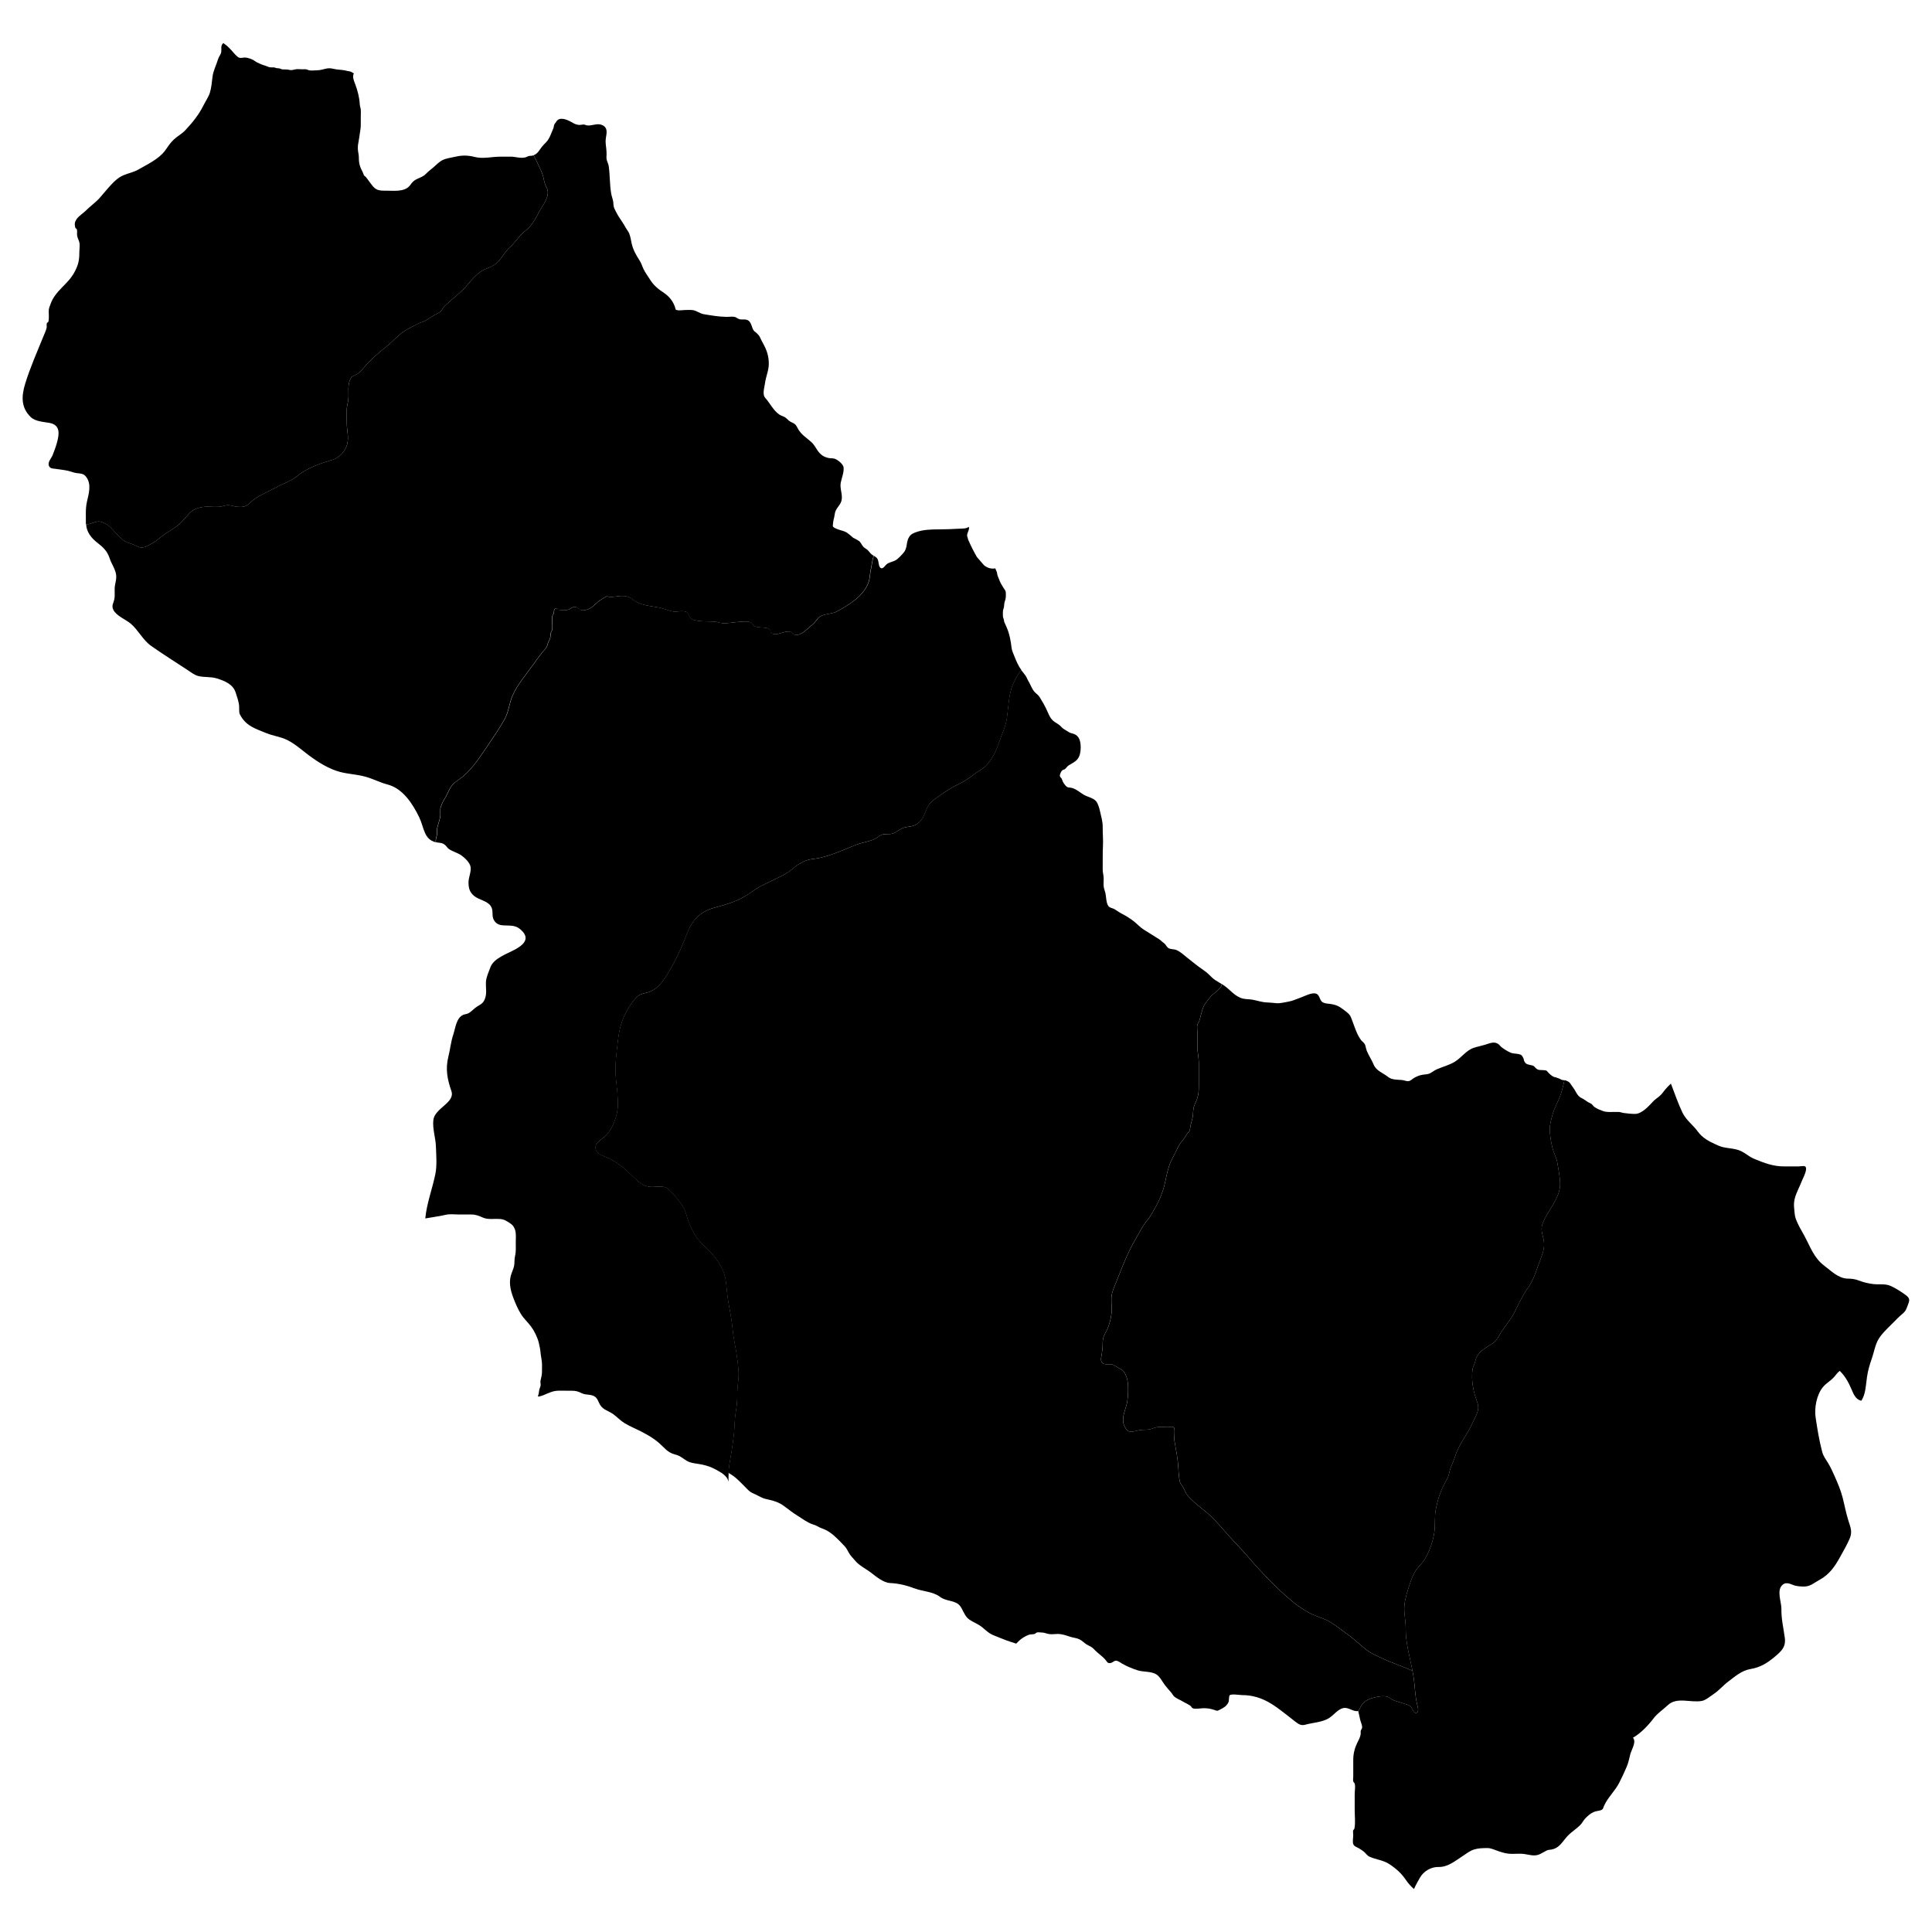 <?xml version="1.0" encoding="utf-8"?>
<!-- Generator: Adobe Illustrator 27.1.1, SVG Export Plug-In . SVG Version: 6.00 Build 0)  -->
<svg version="1.1" id="Layer_1" xmlns="http://www.w3.org/2000/svg" xmlns:xlink="http://www.w3.org/1999/xlink" x="0px" y="0px"
	 viewBox="0 0 750 750" style="enable-background:new 0 0 750 750;" xml:space="preserve">
<g>
	<g>
		<path class="st0" d="M469.7,387.22c-0.78,0.98-2.12,2.56-2.56,3.73c-0.6,1.61-1.02,3.4-1.46,5.05c-0.19,0.73-0.73,1.28-0.88,1.94
			c-0.18,0.79,0.03,2.03,0.03,2.86c0,1.88-0.03,3.77,0,5.66c0.04,2.11,0.56,4.07,0.56,6.23c0,2.4,0,4.81,0,7.21
			c0,2.21,0.1,4.25-0.57,6.37c-0.34,1.1-0.91,2.11-1.28,3.22c-0.46,1.39-0.27,2.65-0.52,4.07c-0.28,1.56-0.88,2.99-1.02,4.56
			c-0.1,1.08-0.36,1.07-1,1.81c-0.72,0.83-1.03,1.84-1.81,2.69c-1.1,1.2-1.76,2.39-2.44,3.88c-0.66,1.45-1.53,2.92-2.23,4.47
			c-1.18,2.6-1.65,5.42-2.26,8.21c-1.09,4.96-3.26,8.95-5.86,13.16c-0.41,0.66-0.97,1.31-1.46,1.92c-0.89,1.12-1.44,1.99-2.12,3.27
			c-1.25,2.34-2.65,4.57-3.85,6.94c-2.23,4.4-3.97,9.05-5.78,13.55c-0.72,1.81-1.62,3.69-1.72,5.67c-0.11,2,0.25,4.08,0.04,6.07
			c-0.2,1.98-0.83,4.6-1.73,6.4c-0.9,1.81-1.71,2.91-1.69,5.06c0.01,2.06-0.24,3.68-0.59,5.67c-0.17,0.96-0.08,1.78,0.54,2.26
			c1.12,0.86,2.87,0.15,4.05,0.65c0.92,0.39,1.81,1.16,2.78,1.58c1.36,0.58,2.01,1.91,2.52,3.37c0.81,2.33,0.6,6.72,0.26,9.11
			c-0.36,2.54-1.75,5.01-1.66,7.56c0.05,1.25,0.39,2.12,1.09,3.2c1.31,2.03,3.31,0.9,5.19,0.57c1.82-0.32,3.24,0.08,5.01-0.6
			c2.22-0.85,3.49-0.75,5.69-0.56c0.64,0.05,2.25-0.41,2.73,0.07c0.58,0.57,0.09,4.21,0.2,4.95c0.48,3.2,1.2,6.32,1.46,9.56
			c0.17,2.18,0.17,4.55,0.72,6.66c0.22,0.84,0.68,1.18,1.1,1.88c0.67,1.11,1.03,2.4,1.88,3.41c2.5,2.98,6.07,5.27,8.91,7.94
			c2.6,2.44,4.89,5.31,7.29,7.95c2.4,2.64,4.95,5.22,7.27,7.93c5.43,6.31,11.09,12.28,17.54,17.59c1.88,1.55,3.87,2.84,6,4.04
			c2.43,1.36,5.06,1.93,7.5,3.2c2.21,1.15,4.3,2.92,6.35,4.35c2.75,1.91,5.36,4.23,7.91,6.4c2.07,1.76,4.66,2.84,7.11,3.98
			c3.24,1.5,7.77,3.06,11.4,4.64c-1.06-5.5-2.7-10.82-2.64-16.49c0.04-3.1-0.82-6.02-0.48-9.15c0.32-2.86,1.24-5.55,2.14-8.27
			c0.67-2.02,1.38-3.87,2.68-5.59c0.96-1.26,2.14-2.3,2.97-3.66c1.82-2.96,3.15-6.66,3.73-10.08c0.53-3.14,0.05-6.31,0.66-9.47
			c0.35-1.79,0.82-3.68,1.4-5.4c0.82-2.47,2.03-4.54,3.18-6.83c0.65-1.29,0.67-2.63,1.2-3.95c0.58-1.47,1.23-2.81,1.7-4.33
			c1.44-4.72,4.88-8.62,6.81-13.08c1.25-2.89,2.97-4.86,1.74-8.08c-1.49-3.91-2.37-8.4-1.78-12.65c0.11-0.77,0.29-0.96,0.61-1.73
			c0.34-0.82,0.39-1.37,0.66-2.22c0.57-1.82,1.92-3.05,3.41-4.11c0.71-0.51,1.44-0.96,2.2-1.4c1.84-1.07,2.42-1.8,3.47-3.68
			c1.76-3.16,4.31-5.74,5.95-9.02c1.65-3.3,3.09-6.51,5.25-9.52c2.24-3.12,3.21-6.68,4.52-10.24c0.91-2.47,1.81-4.34,1.69-7.01
			c-0.12-2.71-1.61-4.7-0.6-7.51c1.82-5.06,6.87-9.9,6.84-15.5c-0.01-2.6-0.63-5.29-1.02-7.86c-0.34-2.28-1.46-4.05-2-6.29
			c-0.56-2.3-0.99-4.89-0.99-7.25c0-1.79,0.55-3.58,1-5.31c0.84-3.22,2.71-5.9,3.55-9.05c0.37-1.4,0.88-3.01,1.09-4.49
			c-0.21-0.02-0.43-0.04-0.72-0.09c-0.49-0.08-0.84-0.41-1.3-0.58c-0.49-0.18-0.97-0.3-1.43-0.52c-0.03,0.11-0.43-0.15-0.46-0.04
			c-1.03-0.48-1.71-1.08-2.47-1.91c-0.52-0.57-0.37-0.63-1.22-0.75c-1.63-0.22-2.58,0.3-3.77-1.12c-0.8-0.96-1.25-0.69-2.44-1.05
			c-0.92-0.16-1.53-0.67-1.83-1.54c-0.12-0.8-0.45-1.49-0.97-2.1c-1.04-0.78-3-0.48-4.21-1c-1.19-0.52-2.75-1.44-3.75-2.3
			c-0.36-0.31-0.67-0.79-1.07-1.07c-1.66-1.16-3.44-0.22-5.25,0.31c-1.42,0.42-2.91,0.71-4.32,1.18c-2.87,0.97-4.71,3.76-7.24,5.34
			c-2.17,1.35-4.77,1.99-7.1,3c-1.17,0.5-2.12,1.52-3.36,1.8c-1.02,0.23-1.95,0.19-3.01,0.49c-1.13,0.32-2.18,0.83-3.13,1.52
			c-0.43,0.42-0.93,0.68-1.51,0.78c-0.7,0.07-1.78-0.39-2.5-0.45c-1.78-0.14-3.9-0.03-5.34-1.18c-1.98-1.58-4.62-2.35-5.63-4.82
			c-0.75-1.83-1.89-3.46-2.65-5.28c-0.45-1.08-0.33-2.15-1.1-3.07c-0.35-0.42-0.8-0.7-1.13-1.14c-1.61-2.14-2.38-4.8-3.32-7.26
			c-0.55-1.44-0.71-2.29-1.96-3.36c-0.9-0.76-1.89-1.51-2.89-2.15c-1.1-0.71-2.24-1.03-3.51-1.23c-0.97-0.15-2.18-0.15-3.08-0.6
			c-1.45-0.74-1.13-2.8-2.65-3.41c-1.6-0.64-4.5,0.96-5.99,1.48c-1.65,0.57-3.13,1.33-4.86,1.61c-1.52,0.25-3.08,0.71-4.63,0.59
			c-1.26-0.1-2.44-0.27-3.7-0.3c-1.93-0.05-3.76-0.75-5.66-1.07c-1.74-0.29-3.08-0.05-4.77-0.8c-2.38-1.06-3.87-3.01-5.92-4.51
			c-0.35-0.26-0.72-0.49-1.09-0.73c-0.32,0.97,0.2,0.34-0.73,1.52C472.51,384.94,470.83,385.8,469.7,387.22z"/>
		<path class="st0" d="M602.63,432.9c-0.45,1.73-1,3.52-1,5.31c0,2.36,0.43,4.95,0.99,7.25c0.54,2.24,1.66,4.01,2,6.29
			c0.38,2.57,1,5.26,1.02,7.86c0.03,5.6-5.02,10.44-6.84,15.5c-1.01,2.8,0.49,4.8,0.6,7.51c0.11,2.67-0.79,4.54-1.69,7.01
			c-1.31,3.56-2.28,7.12-4.52,10.24c-2.16,3-3.6,6.22-5.25,9.52c-1.64,3.28-4.19,5.86-5.95,9.02c-1.05,1.89-1.63,2.61-3.47,3.68
			c-0.75,0.44-1.48,0.89-2.2,1.4c-1.49,1.06-2.84,2.3-3.41,4.11c-0.27,0.84-0.32,1.4-0.66,2.22c-0.32,0.76-0.5,0.96-0.61,1.73
			c-0.59,4.25,0.29,8.74,1.78,12.65c1.23,3.23-0.49,5.19-1.74,8.08c-1.93,4.46-5.37,8.36-6.81,13.08c-0.46,1.52-1.12,2.86-1.7,4.33
			c-0.52,1.32-0.55,2.66-1.2,3.95c-1.15,2.29-2.36,4.35-3.18,6.83c-0.57,1.73-1.05,3.61-1.4,5.4c-0.62,3.16-0.13,6.32-0.66,9.47
			c-0.58,3.42-1.91,7.12-3.73,10.08c-0.83,1.36-2.01,2.4-2.97,3.66c-1.3,1.72-2.01,3.57-2.68,5.59c-0.9,2.72-1.82,5.41-2.14,8.27
			c-0.35,3.12,0.51,6.04,0.48,9.15c-0.07,5.67,1.58,10.99,2.64,16.49c0.68,0.3,1.34,0.59,1.95,0.89c-0.61-0.3-1.26-0.6-1.95-0.89
			c0.29,1.52,0.54,3.05,0.7,4.61c0.27,2.7,0.44,5.53,1.03,8.18c0.15,0.69,1.19,3.51-0.43,3.56c-1,0.03-1.36-1.73-1.79-2.22
			c-0.87-0.98-3.1-1.41-4.3-1.84c-1.07-0.38-2.11-0.57-3.12-1.1c-0.7-0.37-1.1-0.93-1.87-1.13c-1.82-0.46-4.49,0.1-6.22,0.67
			c-1.95,0.65-3.23,1.59-4.21,3.43c-0.42,0.78-0.55,1.24-0.87,1.43c0.25,1.1,0.53,2.49,0.78,3.49c0.22,0.9,0.89,2.21,0.72,3.13
			c-0.08,0.4-0.39,0.67-0.47,0.96c-0.16,0.57,0,1.01-0.09,1.57c-0.18,1.13-0.83,2.26-1.32,3.26c-0.96,1.98-1.55,4.22-1.54,6.63
			c0.01,2.17,0.01,4.34,0,6.5c0,0.5-0.14,1.25-0.03,1.73c0.12,0.51,0.5,0.56,0.62,1.07c0.28,1.15-0.03,2.79-0.03,3.99
			c0,2.07,0,4.15,0,6.22c0,2.31,0.35,4.99-0.13,7.22c-0.03,0.12-0.41,0.42-0.47,0.66c-0.12,0.48,0.03,1.23,0.03,1.73
			c0.01,0.98-0.3,2.49-0.03,3.42c0.32,1.07,1.44,1.28,2.29,1.79c0.54,0.32,1.19,0.77,1.69,1.13c0.79,0.58,1.38,1.62,2.26,2.04
			c2.53,1.2,5.31,1.31,7.76,2.91c2.69,1.76,4.74,3.6,6.52,6.23c0.9,1.34,1.92,2.44,3.09,3.47c0.65-1.48,1.84-3.63,2.43-4.6
			c1.48-2.44,4.31-4.02,7.07-3.96c3.65,0.07,6.22-2.19,9.2-4.1c1.49-0.96,2.93-2.18,4.66-2.7c1.65-0.5,3.2-0.52,5.07-0.55
			c1.56-0.02,2.99,0.78,4.53,1.27c1.83,0.58,3.09,1,5.09,0.99c1.56,0,3.25-0.17,4.78,0.05c2.04,0.3,3.93,1.01,5.96,0.1
			c0.93-0.42,1.79-1,2.7-1.44c0.67-0.32,1.06-0.26,1.82-0.38c2.81-0.46,4.02-2.56,5.68-4.55c-0.46-0.27-0.8-0.48-0.93-0.59
			c0.13,0.11,0.47,0.33,0.93,0.59c0.17-0.2,0.34-0.4,0.52-0.6c1.52-1.67,3.57-2.86,5.12-4.47c0.75-0.78,1.16-1.77,1.96-2.57
			c1.06-1.05,1.89-1.83,3.27-2.42c0.87-0.37,1.88-0.38,2.7-0.68c0.94-0.34,0.86-0.87,1.23-1.7c1.43-3.22,4.23-5.74,5.83-8.83
			c1.05-2.03,2.06-4.22,2.96-6.33c0.69-1.61,0.97-3.16,1.38-4.82c0.44-1.76,2.53-4.9,1.04-6.44c3.04-1.73,5.96-4.82,8.05-7.57
			c1.49-1.97,3.71-3.39,5.5-5.09c3.53-3.34,9.04-0.78,13.29-1.65c1.47-0.3,3.42-1.95,4.67-2.79c2.01-1.36,3.55-3.26,5.49-4.71
			c2.75-2.06,5.17-4.28,8.68-4.87c3.79-0.64,6.53-2.35,9.44-4.81c2.57-2.17,4.31-3.75,3.83-7.36c-0.49-3.65-1.4-7.42-1.31-11.1
			c0.06-2.79-2.08-7.42,0.56-9.51c1.59-1.26,3.36,0.08,4.84,0.43c1.09,0.26,2.6,0.38,3.71,0.32c2.25-0.11,3.68-1.49,5.58-2.52
			c3.88-2.09,6.02-5.17,8.1-8.96c1.25-2.28,2.65-4.65,3.68-7.05c1.15-2.69,0.42-4.25-0.44-6.95c-0.95-2.97-1.5-6.04-2.27-9.05
			c-0.75-2.91-1.85-5.47-3.06-8.2c-0.78-1.77-1.57-3.55-2.59-5.2c-0.92-1.5-1.82-2.61-2.28-4.35c-1.17-4.36-1.88-8.86-2.55-13.32
			c-0.56-3.74,0.39-8.89,2.88-11.87c1.16-1.39,2.86-2.33,4.1-3.65c0.82-0.88,1.42-1.88,2.38-2.6c2.08,2.06,3.41,4.42,4.6,7.23
			c0.77,1.83,1.59,3.86,3.75,4.39c1.76-2.48,1.8-6.38,2.24-9.29c0.37-2.48,1-4.67,1.84-7.03c0.78-2.21,1.21-4.79,2.23-6.88
			c1.16-2.38,3.68-4.73,5.55-6.58c1.37-1.36,2.68-2.77,4.17-4c1.31-1.09,1.46-1.86,2.06-3.39c0.13-0.33,0.24-0.62,0.32-0.88
			c-0.39-0.15-0.72-0.34-1.33-0.38c0.61,0.04,0.94,0.22,1.33,0.38c0.44-1.34,0.24-1.99-1.37-3.16c-1.62-1.18-3.75-2.53-5.57-3.35
			c-2.2-1-4.5-0.47-6.83-0.75c-1.86-0.23-3.63-0.64-5.38-1.31c-1.75-0.66-2.85-0.77-4.66-0.81c-3.47-0.09-6.42-3.08-9.01-5.05
			c-4-3.04-5.35-7.29-7.63-11.5c-1.19-2.19-2.47-4.21-3.34-6.56c-0.53-1.43-0.49-2.81-0.67-4.3c-0.32-2.75,0.53-4.93,1.55-7.18
			c-0.43,0.04-0.85,0.07-1.2,0.08c0.36-0.01,0.77-0.04,1.2-0.08c0.49-1.09,1.02-2.19,1.47-3.37c0.37-0.98,2.61-5,1.13-5.64
			c-0.5-0.22-1.7,0.04-2.28,0.04c-1.9,0-3.8,0-5.69,0.01c-4.29,0.03-7.83-1.35-11.71-2.95c-2.27-0.94-3.8-2.68-6.2-3.44
			c-1.47-0.46-3.07-0.61-4.59-0.84c-1.57-0.23-2.63-0.61-4.08-1.29c-2.83-1.32-5.16-2.5-7.05-5.09c-1.9-2.6-4.45-4.29-5.92-7.32
			c-1.4-2.88-3.21-7.87-4.46-11.2c-0.05,0.04-0.11,0.09-0.16,0.14c-0.75,0.7-1.53,1.47-2.16,2.27c-0.72,0.91-1.35,1.81-2.26,2.57
			c-0.77,0.64-1.57,1.13-2.26,1.86c-1.72,1.82-4.44,4.95-7.16,4.91c-1.53-0.02-2.86-0.17-4.33-0.36c-0.67-0.09-1.18-0.36-1.88-0.4
			c-0.69-0.03-1.39,0-2.07,0c-1.44,0-2.8,0.14-4.15-0.38c-1.2-0.46-2.28-0.81-3.32-1.6c-0.41-0.31-0.68-0.83-1.1-1.14
			c-0.38-0.28-0.82-0.42-1.23-0.65c-0.87-0.49-1.64-1.19-2.55-1.6c-1.23-0.56-1.79-1.5-2.45-2.72c-0.54-1.02-1.27-1.85-1.89-2.82
			c-0.44-0.69-0.7-0.78-1.41-1.14c-0.39-0.2-0.67-0.25-0.99-0.28c-0.21,1.48-0.72,3.09-1.09,4.49
			C605.34,426.99,603.47,429.68,602.63,432.9z"/>
		<path class="st0" d="M34.28,203.49c1.19-0.23,2.4-0.86,3.67-1.04c1.02-0.15,2.22,0.47,3.17,0.95c1.07,0.54,1.8,1.29,2.63,2.2
			c1.22,1.34,2.62,2.99,4.06,4.08c0.99,0.76,2.05,1.07,3.14,1.41c1.18,0.36,2.47,1.25,3.65,1.45c1.33,0.23,3.13-0.88,4.26-1.49
			c1.93-1.04,3.61-2.66,5.42-3.9c1.85-1.27,3.99-2.4,5.63-3.96c1.32-1.25,2.43-2.65,3.65-3.96c1.78-1.92,4.63-2.55,7.07-2.54
			c1.8,0.01,3.79,0.26,5.54-0.13c0.87-0.19,1.45-0.44,2.36-0.45c1.05-0.01,1.88,0.38,2.86,0.53c1.25,0.19,3.13,0.32,4.25-0.36
			c0.98-0.6,1.75-1.44,2.58-2.1c2.46-1.95,5.97-3.36,8.67-4.84c2.79-1.52,5.98-2.47,8.49-4.55c3.88-3.21,8.96-4.85,13.69-6.3
			c2.77-0.85,5.09-3.42,5.73-6.16c0.68-2.9-0.22-5.36-0.19-8.29c0.02-1.71-0.06-3.43-0.01-5.14c0.04-1.36,0.48-2.58,0.62-3.92
			c0.27-2.75-0.5-5.53,0.94-8.09c0.54-0.97,1.08-0.89,2.07-1.42c1.09-0.58,1.94-1.53,2.73-2.46c2.71-3.19,5.79-5.92,9.07-8.49
			c3.03-2.38,5.05-5.21,8.59-6.95c1.71-0.84,3.49-1.97,5.3-2.58c1.6-0.53,2.73-1.47,4.21-2.4c1.02-0.64,2.52-1.12,3.21-2.02
			c0.46-0.6,0.65-1.17,1.32-1.8c2.12-2,4.38-3.83,6.54-5.78c1.7-1.53,2.98-3.46,4.59-5.08c1.42-1.43,2.65-2.59,4.49-3.38
			c2.37-1.02,4.06-1.51,5.73-3.64c1.32-1.68,2.26-3.43,3.86-4.86c1.69-1.51,2.92-3.34,4.47-4.99c1.11-1.19,2.52-2.02,3.53-3.3
			c1.23-1.57,2.25-3.13,3.1-4.92c1.27-2.67,3.78-5.19,3.69-8.28c-0.03-1.16-0.6-1.86-1.03-2.92c-0.42-1.05-0.51-2.2-0.83-3.28
			c-0.51-1.7-1.33-3.25-2.06-4.86c-0.51-1.13-1.02-2.16-1.61-3.2c-0.2,0.07-0.4,0.13-0.62,0.17c-0.47,0.08-0.89,0.01-1.37,0.16
			c-0.46,0.14-0.82,0.4-1.31,0.51c-1.98,0.43-3.77-0.34-5.7-0.31c-1.32,0.02-2.64,0.01-3.97,0.01c-3.26,0-6.7,0.94-9.91,0.1
			c-2.39-0.62-4.78-0.71-7.24-0.13c-1.87,0.44-4.43,0.69-6.02,1.83c-0.66,0.47-1.36,1.06-1.97,1.65c-1.2,1.17-2.59,2.05-3.73,3.27
			c-1.29,1.38-3.39,1.58-4.84,2.87c-0.59,0.52-0.92,1.12-1.43,1.72c-2.1,2.47-6.26,1.87-9.16,1.88c-1.16,0.01-2.42,0.05-3.51-0.44
			c-1.35-0.62-2.02-1.86-2.91-2.97c-0.49-0.61-0.89-1.3-1.41-1.89c-0.19-0.22-0.64-0.46-0.77-0.71c-0.2-0.38-0.22-0.75-0.44-1.15
			c-1.04-1.86-1.54-3.44-1.51-5.62c0.02-1.19-0.36-2.25-0.39-3.43c-0.03-1.1,0.08-2,0.3-3.02c0.21-0.96,0.31-2.03,0.47-3.02
			c0.19-1.13,0.37-2.22,0.36-3.38c-0.01-1.03,0-2.05,0-3.08c0-0.86,0.08-1.74,0.02-2.59c-0.05-0.77-0.37-1.46-0.41-2.24
			c-0.12-2.6-0.86-5.38-1.78-7.83c-0.51-1.35-1.2-2.85-0.51-4.13c-0.72-0.44-1.14-0.8-2-0.87c-0.58-0.05-0.99-0.23-1.54-0.33
			c-1.18-0.22-2.4-0.23-3.58-0.44c-1.11-0.2-2.06-0.52-3.24-0.31c-1.35,0.23-2.54,0.74-3.93,0.72c-0.95-0.01-2.09,0.2-3.02,0.02
			c-0.48-0.09-0.83-0.35-1.32-0.41c-0.42-0.05-0.89,0.01-1.32,0.01c-0.9,0-1.96-0.16-2.83,0.03c-1.01,0.22-1.44,0.42-2.45,0.16
			c-0.84-0.22-1.73-0.07-2.65-0.18c-0.42-0.05-0.62-0.28-0.97-0.35c-0.4-0.09-0.8-0.03-1.2-0.12c-0.39-0.09-0.67-0.3-1.22-0.29
			c-0.43,0.01-0.9,0.04-1.32-0.03c-0.78-0.14-1.49-0.57-2.23-0.76c-0.8-0.2-1.66-0.65-2.49-1.01c-0.72-0.31-1.16-0.74-1.87-1.12
			c-0.78-0.42-1.78-0.71-2.65-0.87c-0.82-0.15-1.86,0.28-2.66,0.04c-0.88-0.27-2.18-1.92-2.81-2.64c-0.64-0.74-1.28-1.32-1.98-1.99
			c-0.43-0.4-0.96-0.69-1.4-1.06c-1.21,1.07-0.56,2.3-0.84,3.67c-0.15,0.74-0.96,1.76-1.21,2.61c-0.64,2.22-1.85,4.44-2.14,6.79
			c-0.27,2.18-0.39,4.06-1.01,6.17c-0.45,1.56-1.81,3.53-2.56,5.07c-1.71,3.49-4.27,6.63-7,9.54c-1.37,1.46-3.02,2.26-4.45,3.6
			c-1.47,1.38-2.27,2.74-3.37,4.26c-2.37,3.28-7.07,5.48-10.41,7.4c-1.72,0.99-3.59,1.34-5.5,2.1c-2.1,0.84-3.59,2.22-5.1,3.84
			c-1.58,1.69-2.93,3.41-4.46,5.13c-1.54,1.73-3.63,3.16-5.3,4.85c-1.1,1.11-2.71,2.04-3.62,3.35c-0.72,1.03-0.81,1.82-0.54,3.13
			c0.1,0.49,0.61,0.5,0.7,0.99c0.13,0.7-0.02,1.37,0.05,2.07c0.13,1.25,0.66,1.76,0.9,2.91c0.24,1.1-0.03,2.72-0.03,3.85
			c0,3.1-0.42,4.88-1.91,7.65c-2.6,4.85-7.52,7.11-9.33,12.51c-0.33,1-0.66,1.44-0.64,2.74c0.02,1.2,0.14,2.58-0.08,3.74
			c-0.09,0.49-0.62,0.5-0.7,0.99c-0.09,0.53,0.08,1.14-0.05,1.65c-0.27,1.09-0.81,2.23-1.27,3.36c-2.44,5.98-5.13,12.06-7.04,18.28
			c-1.45,4.72-1.71,9.2,2.12,12.91c1.87,1.81,4.96,1.85,7.37,2.31c4.21,0.81,3.78,4.27,2.85,7.64c-0.43,1.58-1.07,3.35-1.69,4.87
			c-0.55,1.33-2.13,2.82-1.36,4.3c0.52,0.99,1.49,0.86,2.37,1c1.66,0.27,3.53,0.42,5.15,0.82c1.21,0.3,2.1,0.74,3.35,0.87
			c1.34,0.14,2.49,0.14,3.43,1.34c2.29,2.9,1.08,6.61,0.38,9.77c-0.62,2.78-0.38,5.56-0.41,8.4c0,0.07,0,0.14,0.01,0.21
			C33.63,203.5,33.87,203.57,34.28,203.49z"/>
		<path class="st0" d="M393.59,264.81c-2.16,4.28-2.07,9.71-2.82,14.44c-0.47,3.02-2,6.06-2.97,8.97c-1,3.03-2.74,6.69-5.05,9
			c-1.4,1.4-3.42,2.42-4.99,3.64c-1.63,1.27-3.22,2.35-5.09,3.24c-2.85,1.37-5.51,3.05-8.08,4.89c-1.61,1.15-3.48,2.29-4.42,4.1
			c-1.32,2.57-1.61,4.97-4.13,6.73c-1.42,0.99-2.8,1.01-4.38,1.29c-1.67,0.3-2.86,1.35-4.33,2.14c-1.53,0.82-2.63,0.4-4.24,0.61
			c-1.23,0.16-1.89,0.83-2.93,1.47c-2.22,1.37-5.31,1.65-7.79,2.61c-5.21,2.04-10.98,4.87-16.58,5.49
			c-2.44,0.27-3.93,0.95-6.08,2.31c-1.57,1-2.89,2.38-4.49,3.32c-4.4,2.57-9.31,4.11-13.42,7.16c-4.55,3.37-9.31,4.78-14.68,6.22
			c-5.33,1.43-8.49,4.83-10.45,9.93c-1.69,4.41-3.6,8.87-5.95,12.98c-2.24,3.92-4.97,8.97-9.76,10.04c-1.7,0.38-2.72,0.6-4,1.9
			c-1.51,1.53-2.7,3.45-3.75,5.32c-1.93,3.42-2.84,7.07-3.31,10.96c-0.61,5.05-1.33,10.06-0.84,15.13c0.34,3.6,0.88,7.14,0.76,10.77
			c-0.12,3.49-2.1,8.97-4.67,11.41c-1.49,1.41-4.96,2.99-3.76,5.72c0.77,1.77,3.41,2.32,4.96,3.07c2.71,1.32,5.69,3.58,7.89,5.68
			c2.23,2.13,4.3,4.72,7.54,5.32c2.32,0.43,5.59-0.78,7.51,0.87c2.19,1.89,4.34,4.6,5.88,7.02c1.1,1.73,1.37,3.78,2.1,5.67
			c0.89,2.3,2.1,4.88,3.65,6.84c1.83,2.32,4.28,4.12,6.13,6.45c2.04,2.56,4.07,5.8,4.58,9.08c0.46,3.01,0.55,6.03,1.11,9.03
			c0.69,3.63,1.35,7.26,1.7,10.93c0.37,3.79,1.35,7.48,1.77,11.25c0.26,2.39,0.63,4.53,0.45,6.95c-0.18,2.5-0.57,4.91-0.52,7.42
			c0.04,2.11-0.22,4.05-0.57,6.14c-0.46,2.79-0.4,5.54-0.69,8.34c-0.39,3.81-1.05,7.72-1.71,11.49c-0.21,1.21-0.32,2.42-0.37,3.62
			c2.74,1.57,3.92,2.92,6.3,5.3c0.56,0.56,1.1,1.18,1.7,1.69c0.8,0.69,1.6,0.94,2.54,1.41c0.75,0.37,1.49,0.76,2.26,1.13
			c1.12,0.54,2.08,0.69,3.27,0.97c1.98,0.47,3.58,1.01,5.35,2.28c1.74,1.25,3.28,2.54,5.08,3.65c1.98,1.22,3.94,2.79,6.23,3.57
			c0.67,0.23,1.04,0.3,1.66,0.66c1.02,0.59,1.82,0.86,2.93,1.3c1.13,0.45,2.7,1.57,3.62,2.39c1.45,1.29,2.9,2.77,4.21,4.19
			c0.82,0.89,1.15,1.84,1.78,2.84c0.61,0.98,1.49,1.78,2.21,2.67c1.62,1.99,4.14,3.12,6.22,4.72c1.94,1.5,4.79,3.87,7.35,3.99
			c3.41,0.16,6.39,0.92,9.63,2.12c3.28,1.22,7.06,1.17,9.85,3.3c2.41,1.83,6.03,1.16,7.78,3.59c0.98,1.36,1.55,3.25,2.69,4.45
			c1.2,1.26,3.14,1.95,4.63,2.87c2.04,1.25,3.21,2.98,5.45,3.89c1.76,0.71,3.5,1.44,5.28,2.1c1.2,0.45,2.45,0.8,3.67,1.21
			c0.26-0.28,0.53-0.55,0.78-0.8c1.16-1.17,2.35-1.88,3.82-2.53c0.86-0.38,1.51-0.18,2.43-0.4c0.51-0.12,0.56-0.5,1.07-0.62
			c0.49-0.12,1.22,0.03,1.73,0.03c1.11-0.01,1.78,0.41,2.83,0.59c1.01,0.18,2.36-0.01,3.39-0.03c1.82-0.02,3.47,0.65,5.06,1.14
			c1.1,0.34,2.32,0.42,3.42,0.94c1.04,0.5,1.82,1.37,2.77,1.99c0.53,0.35,1.09,0.53,1.63,0.85c0.87,0.52,1.05,0.82,1.78,1.54
			c1.28,1.28,2.9,2.29,4.04,3.72c0.74,0.93,0.92,1.43,2.22,1c0.59-0.2,1.02-0.76,1.68-0.79c0.87-0.04,1.86,0.79,2.56,1.19
			c1.9,1.08,3.97,1.91,5.89,2.53c2.37,0.76,5.32,0.28,7.41,1.67c1.35,0.91,2.18,2.69,3.12,3.96c0.82,1.1,1.63,1.95,2.51,2.98
			c0.48,0.56,0.68,1.12,1.24,1.62c0.87,0.77,2.17,1.2,3.15,1.8c0.9,0.56,2.18,1.1,3.04,1.71c0.47,0.33,0.45,0.8,1.02,1.02
			c0.99,0.38,3.05-0.03,4.17-0.04c1.44-0.01,2.66,0.18,4.04,0.63c1.24,0.4,1.02,0.58,2.26-0.06c1.42-0.73,2.57-1.31,3.31-2.84
			c0.3-0.62,0.13-2.34,0.49-2.74c0.59-0.66,4.01-0.08,4.86-0.08c4.03-0.02,7.8,1.19,11.32,3.38c3.26,2.02,6.11,4.5,9.14,6.8
			c1.43,1.08,2.34,1.78,4.04,1.31c2.93-0.81,6.55-0.93,9.15-2.52c1.72-1.06,3.48-3.44,5.48-3.91c1.7-0.4,3.1,0.74,4.6,1.07
			c0.69,0.15,1.05,0.15,1.29,0c-0.04-0.16-0.07-0.31-0.11-0.45c0.04,0.14,0.07,0.29,0.11,0.45c0.32-0.19,0.45-0.65,0.87-1.43
			c0.99-1.84,2.26-2.78,4.21-3.43c1.72-0.57,4.4-1.13,6.22-0.67c0.77,0.2,1.18,0.76,1.87,1.13c1.01,0.53,2.05,0.71,3.12,1.1
			c1.2,0.43,3.43,0.86,4.3,1.84c0.43,0.48,0.79,2.25,1.79,2.22c1.62-0.05,0.58-2.87,0.43-3.56c-0.59-2.65-0.76-5.48-1.03-8.18
			c-0.15-1.56-0.4-3.09-0.7-4.61c-3.63-1.58-8.16-3.14-11.4-4.64c-2.45-1.14-5.04-2.21-7.11-3.98c-2.55-2.17-5.17-4.49-7.91-6.4
			c-2.05-1.42-4.14-3.2-6.35-4.35c-2.44-1.27-5.07-1.84-7.5-3.2c-2.13-1.19-4.12-2.49-6-4.04c-6.45-5.31-12.11-11.28-17.54-17.59
			c-2.33-2.7-4.88-5.28-7.27-7.93c-2.4-2.64-4.69-5.51-7.29-7.95c-2.84-2.67-6.41-4.95-8.91-7.94c-0.84-1.01-1.21-2.3-1.88-3.41
			c-0.42-0.7-0.88-1.05-1.1-1.88c-0.55-2.11-0.55-4.48-0.72-6.66c-0.25-3.24-0.97-6.36-1.46-9.56c-0.11-0.74,0.38-4.38-0.2-4.95
			c-0.48-0.48-2.09-0.02-2.73-0.07c-2.2-0.18-3.48-0.29-5.69,0.56c-1.77,0.68-3.19,0.28-5.01,0.6c-1.88,0.33-3.87,1.45-5.19-0.57
			c-0.7-1.08-1.04-1.94-1.09-3.2c-0.09-2.55,1.3-5.02,1.66-7.56c0.34-2.4,0.56-6.79-0.26-9.11c-0.51-1.46-1.16-2.79-2.52-3.37
			c-0.97-0.41-1.86-1.19-2.78-1.58c-1.18-0.5-2.94,0.21-4.05-0.65c-0.62-0.48-0.72-1.3-0.54-2.26c0.36-1.99,0.61-3.61,0.59-5.67
			c-0.01-2.15,0.79-3.25,1.69-5.06c0.9-1.8,1.52-4.42,1.73-6.4c0.2-1.99-0.15-4.06-0.04-6.07c0.11-1.97,1-3.86,1.72-5.67
			c1.81-4.51,3.56-9.16,5.78-13.55c1.2-2.38,2.6-4.61,3.85-6.94c0.68-1.27,1.23-2.15,2.12-3.27c0.49-0.61,1.04-1.26,1.46-1.92
			c2.61-4.21,4.78-8.2,5.86-13.16c0.61-2.79,1.09-5.62,2.26-8.21c0.7-1.55,1.57-3.01,2.23-4.47c0.68-1.49,1.34-2.68,2.44-3.88
			c0.78-0.85,1.08-1.86,1.81-2.69c0.65-0.74,0.91-0.73,1-1.81c0.14-1.57,0.74-3,1.02-4.56c0.26-1.42,0.06-2.68,0.52-4.07
			c0.37-1.11,0.94-2.12,1.28-3.22c0.67-2.13,0.57-4.16,0.57-6.37c0-2.4,0-4.81,0-7.21c0-2.16-0.53-4.12-0.56-6.23
			c-0.03-1.88,0-3.77,0-5.66c0-0.83-0.21-2.06-0.03-2.86c0.15-0.67,0.69-1.22,0.88-1.94c0.43-1.65,0.86-3.44,1.46-5.05
			c0.44-1.17,1.78-2.75,2.56-3.73c1.13-1.42,2.81-2.28,3.9-3.67c0.92-1.18,0.41-0.55,0.73-1.52c-0.81-0.51-1.65-0.97-2.45-1.49
			c-1.02-0.65-1.71-1.4-2.56-2.24c-1.25-1.24-2.72-2.08-4.11-3.13c-1.46-1.1-2.89-2.28-4.33-3.41c-1.35-1.06-2.65-2.36-4.28-3
			c-0.93-0.36-2.32-0.18-3.13-0.81c-0.7-0.55-0.86-1.32-1.63-1.85c-0.67-0.46-1.17-1.06-1.86-1.5c-1.97-1.27-3.99-2.48-5.97-3.74
			c-1.36-0.87-2.37-2.01-3.62-3.03c-1.53-1.24-3.2-2.26-4.94-3.16c-1.02-0.53-1.88-1.22-2.87-1.78c-0.54-0.31-1.41-0.43-1.9-0.79
			c-1.33-0.98-1.18-3.98-1.56-5.52c-0.24-0.99-0.63-1.78-0.68-2.8c-0.04-0.87,0.02-1.77,0.03-2.64c0.01-1.3-0.4-2.43-0.38-3.69
			c0.05-3.06-0.06-6.1,0.1-9.16c0.13-2.41-0.14-4.79-0.1-7.2c0.03-2.2-0.58-4.06-1.05-6.19c-0.26-1.19-0.77-3.02-1.57-3.93
			c-1.11-1.25-3.44-1.65-4.84-2.51c-1.55-0.95-3.03-2.34-4.88-2.67c-0.93-0.16-1.26,0.05-1.99-0.71c-0.42-0.43-0.87-1.1-1.14-1.63
			c-0.18-0.36-0.26-0.83-0.45-1.16c-0.18-0.32-0.64-0.64-0.7-1c-0.1-0.58,0.45-1.79,0.87-2.2c0.29-0.28,0.73-0.29,1.05-0.51
			c0.6-0.41,0.85-1.06,1.51-1.47c1.87-1.16,3.54-1.74,4.25-4.02c0.49-1.59,0.57-4.17,0.01-5.76c-0.49-1.38-1.29-2.16-2.67-2.55
			c-0.48-0.14-1.09-0.26-1.5-0.55c-0.72-0.49-1.55-0.87-2.26-1.41c-0.57-0.42-0.98-0.99-1.55-1.42c-0.76-0.59-1.63-0.98-2.35-1.63
			c-0.96-0.86-1.44-1.85-1.93-2.99c-0.54-1.24-1.05-2.33-1.71-3.49c-0.49-0.85-0.98-1.71-1.51-2.57c-0.53-0.86-1.19-1.27-1.88-1.95
			c-1.18-1.16-1.76-3.15-2.63-4.52c-0.36-0.57-0.56-1.25-0.92-1.8c-0.52-0.79-1.23-1.58-1.77-2.3c-0.09,0.11-0.19,0.24-0.32,0.39
			C395.05,261.86,394.35,263.3,393.59,264.81z"/>
		<path class="st0" d="M169.13,326.17c0.09-0.89,0.22-1.18,0.42-1.96c0.22-0.87-0.08-1.74,0.1-2.57c0.32-1.53,0.92-2.99,1.19-4.53
			c0.24-1.35-0.15-2.69,0.25-3.96c0.43-1.36,1.28-2.7,1.97-3.93c0.72-1.28,1.35-3.02,2.28-4.23c1.18-1.53,3.1-2.46,4.55-3.72
			c3.81-3.3,6.66-7.79,9.45-11.89c2.26-3.31,4.54-6.68,6.5-10.16c1.64-2.91,1.77-6.18,3.1-9.19c1.96-4.44,5.23-8.11,7.99-12
			c1.17-1.65,2.37-3.28,3.6-4.85c0.51-0.65,0.97-0.94,1.41-1.68c0.52-0.87,0.48-0.91,0.76-1.91c0.16-0.55,0.62-1.11,0.8-1.74
			c0.19-0.69,0.09-1.35,0.25-2.01c0.15-0.65,0.53-0.92,0.61-1.65c0.09-0.82-0.01-1.73-0.01-2.56c0-0.67-0.16-1.63-0.02-2.28
			c0.12-0.58,0.45-0.82,0.6-1.36c0.22-0.76-0.18-1.82,1.13-1.8c0.35,0.01,0.44,0.45,0.67,0.51c0.45,0.12,0.81,0.1,1.28,0.13
			c0.76,0.04,1.65,0.12,2.4-0.1c1.04-0.3,1.79-1.31,3-1.09c0.91,0.17,1.34,1.01,2.24,1.22c0.98,0.24,2.28-0.15,3.14-0.58
			c1.76-0.89,2.93-2.64,4.68-3.59c0.41-0.22,0.95-0.66,1.38-0.82c0.33-0.12,0.46-0.37,0.84-0.47c0.08-0.02,0.55,0.37,0.7,0.38
			c2.38,0.05,4.46-0.81,6.92-0.23c1.28,0.3,1.68,0.76,2.65,1.44c2.93,2.06,6.26,2.2,9.65,2.83c1.76,0.32,3.39,1.08,5.12,1.47
			c1.66,0.38,3.37-0.23,5.01,0.06c1.22,0.21,1.3,0.79,1.74,1.74c0.64,1.36,1.43,1.58,3.04,1.86c2.26,0.39,4.38,0.23,6.64,0.37
			c1.4,0.08,2.53,0.69,3.96,0.64c2.99-0.1,6.01-0.81,8.99-0.65c1.64,0.08,1.57,1.01,2.84,1.77c1.55,0.93,4.77,0.05,5.96,1.43
			c0.27,0.31,0.06,0.79,0.27,1.04c0.44,0.53,0.94,0.64,1.73,0.66c1.69,0.04,4.34-1.47,5.89-0.9c1.02,0.38,0.8,1.06,2.04,1.18
			c2.27,0.22,4.54-2.44,6.11-3.66c1.15-0.9,1.6-1.56,2.42-2.63c1.66-2.15,5.13-1.56,7.35-2.77c4.87-2.65,10.21-5.79,12.33-11.12
			c0.73-1.84,0.56-3.78,1.06-5.65c0.26-0.98,0.42-3.58,1.13-4.84c-0.58-0.38-1.12-0.71-1.67-1.44c-0.6-0.81-1-1.09-1.84-1.63
			c-1.09-0.7-1.23-1.76-2.12-2.63c-0.75-0.53-1.55-0.98-2.39-1.34c-0.8-0.75-1.64-1.43-2.53-2.06c-1.12-0.65-2.22-0.76-3.36-1.22
			c-0.68-0.27-1.69-0.57-2.03-1.2c0.04-1.19,0.22-2.36,0.54-3.5c0.1-0.56,0.19-1.12,0.29-1.67c0.39-1.85,1.97-2.85,2.49-4.59
			c0.69-2.31-0.69-4.8-0.25-7.1c0.35-1.86,1.33-4.12,1.11-6c-0.16-1.3-2.33-2.99-3.47-3.36c-0.77-0.25-1.69-0.1-2.51-0.31
			c-0.74-0.19-1.43-0.42-2.07-0.83c-2.18-1.36-2.64-3.65-4.46-5.32c-1.83-1.68-3.84-2.79-5.11-5.03c-0.75-1.33-0.87-1.9-2.3-2.52
			c-1.16-0.5-1.55-1-2.46-1.81c-0.75-0.66-1.69-0.74-2.52-1.29c-2.33-1.54-3.65-4.45-5.48-6.47c-1.29-1.43-0.33-4.05-0.11-5.8
			c0.32-2.58,1.47-4.87,1.46-7.48c0-3.05-0.82-5.41-2.3-8.04c-0.46-0.85-0.89-1.71-1.29-2.58c-0.54-0.77-1.2-1.43-1.98-1.97
			c-0.51-0.53-0.63-0.89-0.86-1.53c-0.45-1.23-0.79-2.61-2.25-2.98c-1.08-0.27-2.02,0.16-3.09-0.35c-0.78-0.37-0.95-0.69-1.84-0.8
			c-0.85-0.11-1.84,0.06-2.71,0.05c-2.99-0.04-6-0.55-8.94-1.05c-1.56-0.27-2.69-1.34-4.22-1.57c-1.03-0.15-2.21-0.05-3.22-0.04
			c-0.69,0.01-2.23,0.25-2.93,0.03c-0.73-0.23-0.47-0.12-0.68-0.85c-0.73-2.43-2.26-4.41-4.38-5.83c-2.28-1.53-3.96-2.83-5.42-5.19
			c-0.81-1.31-1.82-2.61-2.49-4c-0.55-1.15-0.83-2.27-1.54-3.36c-1.46-2.26-2.61-4.28-3.16-6.95c-0.29-1.42-0.57-3.36-1.36-4.43
			c-0.57-0.77-1-1.6-1.49-2.43c-0.83-1.42-1.87-2.73-2.65-4.17c-0.41-0.75-0.85-1.58-1.2-2.36c-0.4-0.91-0.25-1.76-0.43-2.7
			c-0.2-1.04-0.59-2.01-0.77-3.08c-0.58-3.44-0.44-7-0.93-10.47c-0.15-1.03-0.55-1.6-0.79-2.54c-0.17-0.68-0.07-1.4-0.06-2.1
			c0.02-1.35-0.16-2.61-0.31-3.95c-0.15-1.29,0.01-2.27,0.22-3.52c0.32-1.95,0.03-3.4-2.03-4.06c-1.81-0.58-3.85,0.61-5.63,0.26
			c-0.49-0.1-0.56-0.32-1.19-0.31c-0.74,0.01-1.24,0.23-2.01,0.13c-1.25-0.17-1.92-0.66-2.99-1.25c-1.71-0.94-4.44-1.95-5.57,0
			c-0.22,0.37-0.61,0.75-0.78,1.13c-0.19,0.43-0.18,0.98-0.35,1.43c-0.28,0.76-0.66,1.5-0.95,2.26c-0.45,1.17-1.16,2.52-2.06,3.38
			c-0.96,0.91-1.64,1.75-2.37,2.83c-0.63,0.93-1.3,1.65-2.3,2.01c0.58,1.04,1.1,2.07,1.61,3.2c0.72,1.61,1.55,3.15,2.06,4.86
			c0.32,1.08,0.41,2.23,0.83,3.28c0.43,1.06,0.99,1.76,1.03,2.92c0.09,3.09-2.43,5.62-3.69,8.28c-0.85,1.79-1.87,3.35-3.1,4.92
			c-1.01,1.29-2.42,2.12-3.53,3.3c-1.55,1.65-2.77,3.48-4.47,4.99c-1.6,1.43-2.55,3.19-3.86,4.86c-1.67,2.12-3.35,2.61-5.73,3.64
			c-1.84,0.79-3.07,1.95-4.49,3.38c-1.61,1.62-2.9,3.56-4.59,5.08c-2.16,1.94-4.42,3.78-6.54,5.78c-0.67,0.63-0.86,1.19-1.32,1.8
			c-0.69,0.9-2.19,1.38-3.21,2.02c-1.48,0.93-2.6,1.87-4.21,2.4c-1.82,0.6-3.6,1.74-5.3,2.58c-3.54,1.74-5.56,4.57-8.59,6.95
			c-3.28,2.57-6.36,5.3-9.07,8.49c-0.79,0.93-1.64,1.88-2.73,2.46c-0.99,0.53-1.53,0.45-2.07,1.42c-1.44,2.57-0.66,5.34-0.94,8.09
			c-0.13,1.34-0.57,2.56-0.62,3.92c-0.05,1.71,0.03,3.43,0.01,5.14c-0.03,2.92,0.87,5.38,0.19,8.29c-0.64,2.74-2.97,5.31-5.73,6.16
			c-4.73,1.45-9.81,3.09-13.69,6.3c-2.51,2.08-5.71,3.02-8.49,4.55c-2.7,1.47-6.21,2.88-8.67,4.84c-0.83,0.66-1.6,1.5-2.58,2.1
			c-1.12,0.68-2.99,0.55-4.25,0.36c-0.99-0.15-1.81-0.54-2.86-0.53c-0.91,0.01-1.5,0.26-2.36,0.45c-1.75,0.38-3.74,0.13-5.54,0.13
			c-2.44-0.01-5.28,0.62-7.07,2.54c-1.22,1.31-2.33,2.72-3.65,3.96c-1.65,1.56-3.78,2.69-5.63,3.96c-1.81,1.24-3.49,2.86-5.42,3.9
			c-1.13,0.61-2.93,1.72-4.26,1.49c-1.18-0.2-2.47-1.08-3.65-1.45c-1.08-0.33-2.15-0.65-3.14-1.41c-1.43-1.1-2.84-2.74-4.06-4.08
			c-0.83-0.91-1.56-1.66-2.63-2.2c-0.94-0.48-2.14-1.1-3.17-0.95c-1.27,0.18-2.48,0.82-3.67,1.04c-0.41,0.08-0.65,0.01-0.86-0.1
			c0.05,2.96,1.91,5.43,4.28,7.26c2.26,1.75,3.94,3.26,4.86,6.13c0.51,1.59,1.3,2.73,1.92,4.29c1,2.52,0.63,3.63,0.16,6.06
			c-0.35,1.81,0.07,3.62-0.26,5.41c-0.32,1.71-1.21,2.54-0.4,4.2c1.14,2.36,4.89,3.78,6.83,5.44c2.84,2.43,4.7,6.37,7.85,8.58
			c4.57,3.2,9.36,6.24,14.05,9.3c1.26,0.82,2.61,1.92,4.09,2.34c2.44,0.68,4.95,0.2,7.47,1.01c3.18,1.02,6.24,2.3,7.23,5.55
			c0.57,1.86,1.27,3.55,1.33,5.52c0.06,1.91-0.19,2.21,0.76,3.73c2.41,3.88,5.86,4.78,9.85,6.43c2.62,1.08,5.44,1.35,8.02,2.63
			c3.05,1.5,5.62,3.87,8.33,5.89c3.58,2.67,7.81,5.37,12.16,6.51c3.26,0.86,6.67,0.96,9.92,1.87c2.95,0.82,5.56,2.23,8.53,3.01
			c5.97,1.55,9.77,7.47,12.3,12.69c1.95,4,1.75,8.64,6.51,9.76C169.14,326.84,169.08,326.64,169.13,326.17z"/>
		<path class="st0" d="M178.16,471.47c1.6,0,3.2,0.02,4.81,0c1.73-0.02,2.99,0.54,4.5,1.2c1.72,0.74,3.53,0.49,5.39,0.5
			c1.99,0,2.88,0.21,4.51,1.27c1.2,0.79,1.85,1.22,2.42,2.55c0.66,1.55,0.43,3.45,0.43,5.24c0,1.81,0.14,3.61-0.28,5.36
			c-0.26,1.09-0.17,2.02-0.27,3.11c-0.11,1.22-0.57,2.27-1.02,3.43c-1.25,3.22-0.63,6.31,0.58,9.57c0.81,2.18,1.81,4.5,3.02,6.45
			c1.1,1.77,2.71,3.19,3.92,4.83c1.24,1.68,2.48,4.21,2.97,6.21c0.3,1.22,0.6,2.71,0.71,3.96c0.13,1.52,0.53,2.92,0.56,4.43
			c0.02,0.97-0.02,1.95-0.01,2.93c0.01,1.36-0.36,2.27-0.59,3.53c-0.1,0.54,0.12,1.2,0.06,1.74c-0.07,0.67-0.44,1.2-0.55,1.84
			c-0.17,1.04-0.16,1.55-0.54,2.42c0.45,0.23,1.69-0.24,2.16-0.43c0.23-0.68,0.43-1.36,0.55-2.01c-0.12,0.65-0.32,1.33-0.55,2.01
			c0,0,0,0,0.01,0c2.05-0.83,3.59-1.72,5.94-1.75c1.6-0.02,3.21,0.03,4.81,0.02c1.9-0.01,2.63,0.24,4.2,0.99
			c1.58,0.77,3.48,0.3,4.92,1.23c1.24,0.81,1.44,2.13,2.14,3.28c1.19,1.96,3.4,2.35,5.12,3.61c1.57,1.16,2.75,2.49,4.44,3.52
			c1.12,0.69,2.29,1.25,3.48,1.8c3.35,1.54,7.15,3.49,9.93,5.94c2.09,1.84,3.22,3.65,6.1,4.37c2.04,0.51,2.81,1.38,4.49,2.42
			c1.75,1.08,4.21,1.09,6.15,1.53c1.86,0.42,3.36,0.91,5.03,1.82c1.99,1.08,4.74,2.47,5.1,4.91c0-1.2,0-2.38,0.06-3.56
			c-0.41-0.24-0.86-0.48-1.35-0.73c0.49,0.25,0.94,0.49,1.35,0.73c0.05-1.2,0.16-2.4,0.37-3.62c0.66-3.77,1.32-7.67,1.71-11.49
			c0.29-2.8,0.23-5.55,0.69-8.34c0.34-2.09,0.6-4.03,0.57-6.14c-0.04-2.51,0.34-4.92,0.52-7.42c0.18-2.42-0.18-4.56-0.45-6.95
			c-0.42-3.77-1.4-7.46-1.77-11.25c-0.36-3.67-1.02-7.3-1.7-10.93c-0.57-3-0.65-6.02-1.11-9.03c-0.51-3.28-2.54-6.52-4.58-9.08
			c-1.85-2.33-4.3-4.13-6.13-6.45c-1.55-1.96-2.76-4.54-3.65-6.84c-0.73-1.89-1-3.94-2.1-5.67c-1.54-2.42-3.7-5.13-5.88-7.02
			c-1.92-1.66-5.19-0.45-7.51-0.87c-3.24-0.6-5.32-3.19-7.54-5.32c-2.2-2.1-5.18-4.36-7.89-5.68c-1.54-0.75-4.18-1.3-4.96-3.07
			c-1.19-2.73,2.27-4.31,3.76-5.72c2.58-2.44,4.55-7.92,4.67-11.41c0.12-3.63-0.41-7.17-0.76-10.77
			c-0.48-5.07,0.24-10.07,0.84-15.13c0.47-3.89,1.38-7.54,3.31-10.96c1.05-1.87,2.24-3.78,3.75-5.32c1.28-1.3,2.3-1.52,4-1.9
			c4.8-1.07,7.52-6.12,9.76-10.04c2.35-4.11,4.26-8.57,5.95-12.98c1.96-5.1,5.12-8.5,10.45-9.93c5.37-1.44,10.13-2.84,14.68-6.22
			c4.11-3.05,9.03-4.59,13.42-7.16c1.6-0.94,2.92-2.32,4.49-3.32c2.15-1.36,3.64-2.04,6.08-2.31c5.6-0.62,11.37-3.46,16.58-5.49
			c2.47-0.97,5.57-1.24,7.79-2.61c1.04-0.64,1.7-1.31,2.93-1.47c1.61-0.2,2.71,0.22,4.24-0.61c1.46-0.79,2.65-1.84,4.33-2.14
			c1.58-0.28,2.96-0.3,4.38-1.29c2.52-1.76,2.81-4.16,4.13-6.73c0.93-1.81,2.8-2.95,4.42-4.1c2.57-1.84,5.23-3.52,8.08-4.89
			c1.86-0.9,3.46-1.98,5.09-3.24c1.57-1.22,3.58-2.24,4.99-3.64c2.31-2.31,4.04-5.96,5.05-9c0.96-2.91,2.49-5.95,2.97-8.97
			c0.74-4.72,0.66-10.16,2.82-14.44c0.76-1.51,1.46-2.95,2.55-4.26c0.13-0.16,0.23-0.28,0.32-0.39c-0.01-0.02-0.03-0.04-0.04-0.06
			c-1.21-1.64-1.89-3.33-2.65-5.19c-0.44-1.09-1-2.28-1.13-3.38c-0.32-2.69-0.77-5.27-1.78-7.64c-0.31-0.73-0.61-1.43-0.95-2.17
			c-0.21-0.46-0.18-0.68-0.27-1.14c-0.05-0.28-0.25-0.63-0.29-0.83c-0.15-0.7-0.07-1.45-0.08-2.18c-0.01-0.79,0.27-1.14,0.4-1.88
			c0.14-0.83,0.07-1.49,0.35-2.25c0.3-0.82,0.39-1.39,0.39-2.27c0-0.77,0.07-1.34-0.27-1.99c-0.2-0.37-0.55-0.73-0.75-1.11
			c-0.41-0.78-0.89-1.39-1.23-2.2c-0.26-0.6-0.48-1.27-0.76-1.88c-0.29-0.64-0.32-1.07-0.46-1.78c-0.07-0.39-0.49-1.01-0.59-1.54
			c-1.6,0.27-3.07-0.12-4.41-1.21c-0.93-1.07-1.86-2.15-2.79-3.22c-1.24-2.17-2.36-4.41-3.36-6.7c-0.14-0.51-0.28-1.01-0.42-1.52
			c-0.1-1.13,1.07-2.41,0.67-3.48c-1.14,0.81-2.33,0.63-3.69,0.72c-2.71,0.18-5.33,0.25-8.06,0.27c-2.91,0.02-5.91,0.08-8.69,1.07
			c-1.1,0.4-2.03,0.78-2.72,1.85c-1.29,1.99-0.53,4.3-2.19,6.16c-0.88,0.99-2.13,2.47-3.36,3.06c-1.1,0.53-2.26,0.63-3.24,1.43
			c-0.49,0.4-1.4,1.99-2.26,1.42c-1.09-0.72-0.54-3.04-1.6-3.98c-0.34-0.3-0.66-0.51-0.97-0.71c-0.71,1.26-0.87,3.86-1.13,4.84
			c-0.5,1.87-0.33,3.81-1.06,5.65c-2.12,5.33-7.46,8.47-12.33,11.12c-2.22,1.21-5.69,0.62-7.35,2.77c-0.83,1.07-1.27,1.74-2.42,2.63
			c-1.57,1.22-3.84,3.88-6.11,3.66c-1.24-0.12-1.01-0.8-2.04-1.18c-1.56-0.58-4.21,0.94-5.89,0.9c-0.78-0.02-1.28-0.14-1.73-0.66
			c-0.21-0.25,0-0.73-0.27-1.04c-1.18-1.38-4.41-0.5-5.96-1.43c-1.27-0.77-1.2-1.69-2.84-1.77c-2.99-0.15-6.01,0.56-8.99,0.65
			c-1.43,0.05-2.56-0.56-3.96-0.64c-2.26-0.13-4.38,0.02-6.64-0.37c-1.61-0.28-2.4-0.5-3.04-1.86c-0.44-0.95-0.52-1.52-1.74-1.74
			c-1.64-0.28-3.36,0.32-5.01-0.06c-1.73-0.39-3.36-1.15-5.12-1.47c-3.39-0.62-6.72-0.76-9.65-2.83c-0.97-0.68-1.36-1.14-2.65-1.44
			c-2.46-0.58-4.54,0.28-6.92,0.23c-0.15,0-0.62-0.4-0.7-0.38c-0.38,0.11-0.51,0.35-0.84,0.47c-0.43,0.16-0.97,0.6-1.38,0.82
			c-1.75,0.94-2.92,2.69-4.68,3.59c-0.86,0.43-2.16,0.82-3.14,0.58c-0.9-0.22-1.33-1.05-2.24-1.22c-1.2-0.23-1.95,0.79-3,1.09
			c-0.75,0.22-1.64,0.14-2.4,0.1c-0.47-0.03-0.83-0.01-1.28-0.13c-0.23-0.06-0.32-0.51-0.67-0.51c-1.31-0.02-0.91,1.04-1.13,1.8
			c-0.16,0.55-0.48,0.79-0.6,1.36c-0.14,0.65,0.02,1.61,0.02,2.28c0,0.83,0.11,1.74,0.01,2.56c-0.08,0.74-0.46,1-0.61,1.65
			c-0.15,0.67-0.05,1.33-0.25,2.01c-0.18,0.63-0.64,1.19-0.8,1.74c-0.28,1-0.24,1.04-0.76,1.91c-0.44,0.74-0.9,1.03-1.41,1.68
			c-1.23,1.57-2.43,3.2-3.6,4.85c-2.76,3.89-6.03,7.56-7.99,12c-1.33,3.01-1.46,6.28-3.1,9.19c-1.96,3.48-4.24,6.85-6.5,10.16
			c-2.8,4.1-5.65,8.59-9.45,11.89c-1.45,1.26-3.37,2.19-4.55,3.72c-0.93,1.21-1.55,2.94-2.28,4.23c-0.69,1.23-1.54,2.56-1.97,3.93
			c-0.4,1.27-0.01,2.61-0.25,3.96c-0.27,1.54-0.87,2.99-1.19,4.53c-0.18,0.84,0.13,1.71-0.1,2.57c-0.2,0.78-0.33,1.08-0.42,1.96
			c-0.05,0.47,0.01,0.66,0.06,0.8c0.04,0.01,0.07,0.02,0.11,0.03c1.22,0.27,1.83,0.02,3.06,0.78c0.8,0.5,1.1,1.32,1.81,1.81
			c1.58,1.08,3.57,1.49,5.11,2.67c1.24,0.95,3.03,2.63,3.31,4.26c0.34,1.95-0.86,4.16-0.8,6.21c0.06,2.17,0.44,3.62,2.18,5.08
			c1.87,1.57,5.04,1.84,6.46,3.93c1.18,1.73,0.24,3.72,1.18,5.38c0.88,1.57,2.17,2.05,3.79,2.12c3.32,0.14,5.14-0.16,7.46,2.46
			c2.79,3.16-0.32,5.43-2.99,6.9c-3.19,1.74-8.3,3.39-9.58,6.91c-0.64,1.76-1.65,3.86-1.74,5.76c-0.1,2.15,0.42,4.23-0.32,6.29
			c-0.66,1.82-1.37,2.15-2.97,3.11c-1.2,0.72-2.09,1.81-3.26,2.56c-0.8,0.51-1.5,0.4-2.27,0.75c-2.72,1.22-2.98,5.07-3.85,7.64
			c-0.94,2.81-1.19,5.73-1.91,8.6c-1.19,4.8-0.42,8.68,1.18,13.36c1.54,4.51-6.5,6.58-7.01,11.23c-0.38,3.42,0.89,6.88,1,10.28
			c0.11,3.28,0.46,7.33-0.2,10.61c-1.19,5.86-3.36,11.37-3.93,17.31c2.33-0.35,6.8-1.13,8.06-1.44
			C174.66,471.21,176.53,471.47,178.16,471.47z"/>
	</g>
	<g>
		<path class="st1" d="M63.28,103.98c0,0.57-0.08,1.1-0.24,1.6c-0.16,0.5-0.39,0.96-0.69,1.38c-0.3,0.42-0.67,0.79-1.09,1.11
			c-0.43,0.32-0.9,0.58-1.43,0.77c0.42,0.08,0.81,0.21,1.17,0.4c0.36,0.19,0.66,0.44,0.91,0.73c0.25,0.3,0.45,0.65,0.59,1.06
			c0.14,0.41,0.21,0.87,0.21,1.37c0,0.46-0.06,0.94-0.19,1.43c-0.13,0.49-0.32,0.98-0.59,1.45c-0.27,0.47-0.62,0.92-1.05,1.35
			c-0.43,0.43-0.95,0.8-1.56,1.12c-0.61,0.32-1.31,0.58-2.11,0.76c-0.8,0.19-1.72,0.28-2.78,0.28h-5.17c-0.39,0-0.68-0.1-0.86-0.29
			c-0.18-0.19-0.22-0.49-0.14-0.91l3.25-16.23c0.08-0.42,0.25-0.73,0.51-0.91c0.26-0.19,0.57-0.28,0.91-0.28h4.48
			c0.99,0,1.84,0.08,2.56,0.23c0.72,0.15,1.32,0.39,1.81,0.7s0.86,0.71,1.11,1.18C63.16,102.76,63.28,103.32,63.28,103.98z
			 M58.75,112.6c0-0.61-0.23-1.1-0.68-1.45c-0.45-0.35-1.18-0.53-2.18-0.53h-2.52l-1.05,5.3H55c0.68,0,1.25-0.1,1.72-0.29
			c0.47-0.19,0.85-0.44,1.15-0.75c0.3-0.31,0.53-0.66,0.67-1.06S58.75,113.01,58.75,112.6z M59.39,104.68c0-0.27-0.05-0.5-0.14-0.71
			c-0.1-0.2-0.24-0.37-0.43-0.52c-0.19-0.14-0.43-0.25-0.73-0.33c-0.29-0.08-0.67-0.12-1.12-0.12h-2.06l-0.98,4.83h2.13
			c0.62,0,1.14-0.1,1.55-0.3c0.41-0.2,0.75-0.45,1.02-0.76c0.26-0.31,0.45-0.66,0.58-1.03C59.33,105.39,59.39,105.03,59.39,104.68z"
			/>
		<path class="st1" d="M76.36,118.33c-0.04,0.2-0.19,0.35-0.45,0.43c-0.26,0.09-0.69,0.13-1.27,0.13c-0.3,0-0.54-0.01-0.73-0.03
			c-0.19-0.02-0.34-0.05-0.45-0.09c-0.12-0.04-0.19-0.1-0.22-0.17c-0.03-0.07-0.04-0.16-0.02-0.27l0.4-2.06
			c-0.14,0.31-0.37,0.63-0.69,0.97c-0.32,0.34-0.69,0.65-1.12,0.93c-0.43,0.28-0.91,0.51-1.43,0.69c-0.52,0.18-1.06,0.27-1.62,0.27
			c-0.77,0-1.41-0.14-1.91-0.4c-0.51-0.27-0.92-0.63-1.22-1.09c-0.31-0.46-0.53-0.98-0.65-1.56c-0.13-0.59-0.19-1.2-0.19-1.84
			c0-0.61,0.06-1.26,0.17-1.98c0.12-0.72,0.29-1.43,0.53-2.14c0.24-0.71,0.55-1.39,0.92-2.05c0.37-0.66,0.82-1.24,1.34-1.75
			c0.52-0.51,1.12-0.91,1.8-1.22c0.68-0.3,1.44-0.45,2.29-0.45c0.8,0,1.5,0.17,2.12,0.5c0.61,0.33,1.15,0.81,1.61,1.45l0.23-1.14
			c0.04-0.2,0.19-0.35,0.45-0.43c0.26-0.09,0.69-0.13,1.27-0.13c0.29,0,0.53,0.01,0.72,0.04s0.34,0.06,0.45,0.1
			c0.11,0.04,0.18,0.1,0.22,0.17c0.04,0.07,0.05,0.15,0.03,0.25L76.36,118.33z M74.58,109.32c-0.34-0.53-0.71-0.92-1.12-1.19
			c-0.41-0.26-0.88-0.39-1.42-0.39c-0.4,0-0.77,0.1-1.11,0.29c-0.34,0.19-0.63,0.45-0.89,0.77s-0.49,0.69-0.68,1.12
			c-0.2,0.42-0.36,0.86-0.49,1.32c-0.13,0.46-0.23,0.92-0.29,1.38c-0.06,0.46-0.09,0.89-0.09,1.29c0,0.29,0.02,0.56,0.07,0.82
			c0.04,0.26,0.12,0.49,0.24,0.69c0.12,0.2,0.27,0.36,0.46,0.48s0.44,0.18,0.73,0.18c0.42,0,0.85-0.13,1.3-0.38
			c0.44-0.25,0.85-0.6,1.24-1.04c0.38-0.44,0.72-0.95,1.02-1.53c0.29-0.58,0.51-1.2,0.64-1.86L74.58,109.32z"/>
		<path class="st1" d="M83.62,118.31c-0.02,0.1-0.07,0.18-0.14,0.25c-0.07,0.07-0.18,0.13-0.32,0.18c-0.14,0.05-0.34,0.08-0.58,0.11
			s-0.53,0.04-0.88,0.04c-0.36,0-0.66-0.01-0.89-0.04c-0.22-0.02-0.4-0.06-0.52-0.11c-0.13-0.05-0.21-0.11-0.25-0.18
			c-0.04-0.07-0.05-0.16-0.04-0.25l3.78-18.92c0.02-0.1,0.06-0.18,0.13-0.26c0.07-0.08,0.18-0.14,0.33-0.19s0.35-0.1,0.58-0.12
			c0.23-0.03,0.53-0.04,0.88-0.04s0.65,0.01,0.87,0.04c0.22,0.03,0.4,0.07,0.52,0.12s0.21,0.12,0.24,0.19
			c0.04,0.08,0.05,0.16,0.03,0.26L83.62,118.31z"/>
		<path class="st1" d="M99.16,118.33c-0.04,0.2-0.19,0.35-0.45,0.43c-0.26,0.09-0.69,0.13-1.27,0.13c-0.3,0-0.54-0.01-0.73-0.03
			c-0.19-0.02-0.34-0.05-0.45-0.09c-0.12-0.04-0.19-0.1-0.22-0.17c-0.03-0.07-0.04-0.16-0.02-0.27l0.4-2.06
			c-0.14,0.31-0.37,0.63-0.69,0.97c-0.32,0.34-0.69,0.65-1.12,0.93c-0.43,0.28-0.91,0.51-1.43,0.69c-0.52,0.18-1.06,0.27-1.62,0.27
			c-0.77,0-1.41-0.14-1.91-0.4c-0.51-0.27-0.92-0.63-1.22-1.09c-0.31-0.46-0.53-0.98-0.65-1.56c-0.13-0.59-0.19-1.2-0.19-1.84
			c0-0.61,0.06-1.26,0.17-1.98c0.12-0.72,0.29-1.43,0.53-2.14c0.24-0.71,0.55-1.39,0.92-2.05c0.37-0.66,0.82-1.24,1.34-1.75
			c0.52-0.51,1.12-0.91,1.8-1.22c0.68-0.3,1.44-0.45,2.29-0.45c0.8,0,1.5,0.17,2.12,0.5c0.61,0.33,1.15,0.81,1.61,1.45l0.23-1.14
			c0.04-0.2,0.19-0.35,0.45-0.43c0.26-0.09,0.69-0.13,1.27-0.13c0.29,0,0.53,0.01,0.72,0.04s0.34,0.06,0.45,0.1
			c0.11,0.04,0.18,0.1,0.22,0.17c0.04,0.07,0.05,0.15,0.03,0.25L99.16,118.33z M97.37,109.32c-0.34-0.53-0.71-0.92-1.12-1.19
			c-0.41-0.26-0.88-0.39-1.42-0.39c-0.4,0-0.77,0.1-1.11,0.29c-0.34,0.19-0.63,0.45-0.89,0.77s-0.49,0.69-0.68,1.12
			c-0.2,0.42-0.36,0.86-0.49,1.32c-0.13,0.46-0.23,0.92-0.29,1.38c-0.06,0.46-0.09,0.89-0.09,1.29c0,0.29,0.02,0.56,0.07,0.82
			c0.04,0.26,0.12,0.49,0.24,0.69c0.12,0.2,0.27,0.36,0.46,0.48s0.44,0.18,0.73,0.18c0.42,0,0.85-0.13,1.3-0.38
			c0.44-0.25,0.85-0.6,1.24-1.04c0.38-0.44,0.72-0.95,1.02-1.53c0.29-0.58,0.51-1.2,0.64-1.86L97.37,109.32z"/>
		<path class="st1" d="M116.83,105.42c0,0.15-0.07,0.33-0.19,0.54c-0.13,0.21-0.34,0.47-0.64,0.78l-4.53,4.27l2.95,6.19
			c0.1,0.23,0.16,0.43,0.2,0.61c0.04,0.17,0.06,0.31,0.06,0.4c0,0.12-0.03,0.21-0.09,0.3c-0.06,0.09-0.17,0.16-0.32,0.22
			c-0.15,0.06-0.35,0.1-0.6,0.12c-0.25,0.02-0.57,0.04-0.96,0.04c-0.38,0-0.69-0.01-0.93-0.03c-0.24-0.02-0.42-0.05-0.55-0.1
			c-0.13-0.05-0.23-0.11-0.29-0.19c-0.06-0.08-0.11-0.17-0.14-0.29l-3.04-6.76l-1.35,6.79c-0.03,0.1-0.08,0.18-0.15,0.25
			c-0.07,0.07-0.18,0.13-0.33,0.18c-0.15,0.05-0.34,0.08-0.58,0.11c-0.24,0.02-0.53,0.04-0.88,0.04c-0.36,0-0.65-0.01-0.87-0.04
			c-0.23-0.02-0.4-0.06-0.53-0.1c-0.13-0.04-0.21-0.1-0.25-0.17c-0.04-0.07-0.06-0.15-0.04-0.25l3.8-18.94
			c0.02-0.1,0.06-0.18,0.13-0.26c0.07-0.08,0.18-0.14,0.33-0.19c0.15-0.05,0.35-0.1,0.58-0.12c0.23-0.03,0.53-0.04,0.88-0.04
			s0.65,0.01,0.87,0.04c0.22,0.03,0.4,0.07,0.52,0.12c0.13,0.05,0.21,0.12,0.24,0.19c0.04,0.08,0.05,0.16,0.03,0.26l-2.24,11.27
			l4.81-5.14c0.1-0.12,0.2-0.21,0.31-0.29c0.11-0.08,0.25-0.15,0.43-0.19c0.17-0.05,0.38-0.08,0.63-0.1
			c0.24-0.02,0.55-0.03,0.91-0.03c0.36,0,0.65,0.01,0.89,0.03c0.24,0.02,0.43,0.05,0.56,0.09c0.13,0.04,0.23,0.1,0.28,0.17
			C116.8,105.25,116.83,105.33,116.83,105.42z"/>
		<path class="st1" d="M116.9,115.49c0-0.69,0.16-1.31,0.47-1.86c0.31-0.55,0.8-1.02,1.45-1.42c0.66-0.4,1.49-0.7,2.5-0.91
			c1.01-0.21,2.22-0.32,3.62-0.32h1.32c0.04-0.22,0.07-0.44,0.09-0.66c0.02-0.21,0.03-0.41,0.03-0.6c0-0.77-0.2-1.36-0.6-1.75
			c-0.4-0.39-1.05-0.59-1.94-0.59c-0.63,0-1.2,0.05-1.71,0.14c-0.5,0.09-0.94,0.19-1.32,0.3c-0.38,0.11-0.69,0.21-0.94,0.3
			c-0.25,0.09-0.43,0.14-0.55,0.14c-0.12,0-0.2-0.04-0.24-0.1c-0.05-0.07-0.07-0.17-0.07-0.32c0-0.16,0.01-0.35,0.04-0.56
			c0.03-0.21,0.07-0.42,0.12-0.63c0.05-0.21,0.12-0.4,0.2-0.58c0.08-0.18,0.18-0.32,0.28-0.42c0.12-0.12,0.33-0.23,0.63-0.35
			c0.31-0.12,0.68-0.22,1.11-0.32c0.43-0.1,0.92-0.17,1.45-0.24c0.54-0.06,1.08-0.1,1.64-0.1c0.92,0,1.72,0.1,2.41,0.29
			c0.69,0.19,1.26,0.48,1.72,0.88s0.81,0.89,1.04,1.5c0.23,0.61,0.35,1.33,0.35,2.17c0,0.64-0.06,1.33-0.18,2.07
			c-0.12,0.73-0.31,1.46-0.58,2.17c-0.27,0.72-0.61,1.4-1.04,2.05c-0.42,0.65-0.93,1.23-1.53,1.72c-0.6,0.49-1.29,0.89-2.08,1.19
			s-1.68,0.45-2.69,0.45c-0.87,0-1.62-0.1-2.25-0.31c-0.63-0.21-1.14-0.48-1.55-0.82c-0.4-0.34-0.7-0.73-0.9-1.16
			C117,116.4,116.9,115.95,116.9,115.49z M120.45,115.22c0,0.38,0.15,0.7,0.45,0.96c0.3,0.25,0.74,0.38,1.32,0.38
			c0.48,0,0.91-0.09,1.29-0.26c0.38-0.17,0.71-0.41,1-0.7c0.29-0.29,0.53-0.64,0.74-1.04c0.21-0.4,0.37-0.82,0.5-1.28h-1.21
			c-0.77,0-1.41,0.05-1.93,0.15c-0.52,0.1-0.94,0.24-1.25,0.41c-0.32,0.17-0.55,0.38-0.69,0.61
			C120.53,114.69,120.45,114.95,120.45,115.22z"/>
		<path class="st1" d="M145.22,108.34c0,0.34-0.02,0.67-0.07,1.01c-0.04,0.33-0.1,0.68-0.16,1.04l-1.6,7.93
			c-0.02,0.1-0.06,0.18-0.14,0.25c-0.07,0.07-0.18,0.13-0.33,0.18c-0.15,0.05-0.34,0.08-0.58,0.11c-0.24,0.02-0.53,0.04-0.89,0.04
			c-0.36,0-0.65-0.01-0.87-0.04c-0.23-0.02-0.4-0.06-0.53-0.11c-0.13-0.05-0.21-0.11-0.25-0.18c-0.04-0.07-0.06-0.16-0.04-0.25
			l1.55-7.7c0.05-0.23,0.08-0.47,0.11-0.71c0.02-0.24,0.04-0.45,0.04-0.63c0-0.43-0.09-0.79-0.27-1.06
			c-0.18-0.28-0.49-0.42-0.92-0.42c-0.39,0-0.8,0.12-1.23,0.37c-0.43,0.25-0.83,0.59-1.21,1.02c-0.38,0.43-0.72,0.93-1.01,1.5
			c-0.3,0.57-0.51,1.18-0.63,1.82l-1.17,5.81c-0.02,0.1-0.07,0.18-0.14,0.25c-0.07,0.07-0.18,0.13-0.33,0.18
			c-0.15,0.05-0.34,0.08-0.58,0.11c-0.24,0.02-0.53,0.04-0.88,0.04c-0.36,0-0.65-0.01-0.87-0.04c-0.22-0.02-0.4-0.06-0.53-0.11
			c-0.13-0.05-0.21-0.11-0.25-0.18c-0.04-0.07-0.05-0.16-0.03-0.25l2.58-12.85c0.02-0.1,0.06-0.18,0.12-0.25
			c0.06-0.07,0.16-0.13,0.29-0.17c0.13-0.04,0.3-0.08,0.5-0.1c0.21-0.02,0.45-0.04,0.74-0.04c0.3,0,0.54,0.01,0.73,0.04
			c0.19,0.02,0.33,0.06,0.44,0.1c0.11,0.04,0.17,0.1,0.21,0.17c0.03,0.07,0.04,0.15,0.02,0.25l-0.42,2.12
			c0.2-0.34,0.47-0.68,0.81-1.03c0.34-0.35,0.72-0.66,1.16-0.94c0.44-0.28,0.91-0.51,1.43-0.68c0.51-0.18,1.05-0.27,1.6-0.27
			c0.67,0,1.24,0.1,1.69,0.3c0.46,0.2,0.83,0.46,1.11,0.8c0.28,0.34,0.49,0.73,0.61,1.17C145.16,107.37,145.22,107.84,145.22,108.34
			z"/>
	</g>
	<g>
		<path class="st1" d="M160.08,185.91c0.27,0,0.49,0.07,0.66,0.2c0.17,0.14,0.25,0.34,0.25,0.6c0,0.15-0.03,0.39-0.09,0.71
			s-0.13,0.62-0.22,0.9c-0.03,0.12-0.07,0.23-0.12,0.35c-0.05,0.12-0.12,0.24-0.2,0.38s-0.2,0.3-0.33,0.48
			c-0.13,0.18-0.31,0.4-0.52,0.66l-9.25,11.29h7.66c0.13,0,0.23,0.05,0.28,0.15c0.05,0.1,0.08,0.24,0.08,0.43
			c0,0.08,0,0.19-0.01,0.34c-0.01,0.15-0.03,0.32-0.06,0.5c-0.03,0.19-0.08,0.37-0.12,0.56c-0.05,0.19-0.11,0.36-0.17,0.52
			c-0.07,0.16-0.15,0.29-0.25,0.39c-0.1,0.1-0.21,0.15-0.32,0.15h-10.98c-0.35,0-0.6-0.09-0.75-0.26c-0.16-0.17-0.24-0.39-0.24-0.65
			c0-0.08,0.01-0.18,0.02-0.32c0.02-0.14,0.04-0.28,0.07-0.43c0.03-0.15,0.07-0.3,0.1-0.44c0.03-0.15,0.07-0.27,0.09-0.37
			c0.04-0.11,0.08-0.21,0.13-0.32c0.05-0.11,0.12-0.23,0.21-0.36c0.09-0.13,0.2-0.29,0.34-0.47c0.13-0.18,0.31-0.4,0.52-0.66
			l9.3-11.32h-6.99c-0.31,0-0.46-0.21-0.46-0.62c0-0.06,0.01-0.16,0.02-0.31c0.01-0.15,0.04-0.31,0.06-0.49
			c0.03-0.18,0.07-0.36,0.12-0.55c0.05-0.19,0.12-0.36,0.19-0.51c0.08-0.15,0.17-0.28,0.28-0.38c0.11-0.1,0.24-0.15,0.38-0.15
			H160.08z"/>
		<path class="st1" d="M172.1,204.06c-0.04,0.2-0.19,0.35-0.45,0.43c-0.26,0.09-0.69,0.13-1.27,0.13c-0.3,0-0.54-0.01-0.73-0.03
			c-0.19-0.02-0.34-0.05-0.45-0.09c-0.12-0.04-0.19-0.1-0.22-0.17c-0.03-0.07-0.04-0.16-0.02-0.27l0.4-2.06
			c-0.14,0.31-0.37,0.63-0.69,0.97c-0.32,0.34-0.69,0.65-1.12,0.93c-0.43,0.28-0.91,0.51-1.43,0.69c-0.52,0.18-1.06,0.27-1.62,0.27
			c-0.77,0-1.41-0.14-1.91-0.4c-0.51-0.27-0.92-0.63-1.22-1.09c-0.31-0.46-0.53-0.98-0.65-1.56c-0.13-0.59-0.19-1.2-0.19-1.84
			c0-0.61,0.06-1.26,0.17-1.98c0.12-0.72,0.29-1.43,0.53-2.14c0.24-0.71,0.55-1.39,0.92-2.05c0.37-0.66,0.82-1.24,1.34-1.75
			c0.52-0.51,1.12-0.91,1.8-1.22c0.68-0.3,1.44-0.45,2.29-0.45c0.8,0,1.5,0.17,2.12,0.5c0.61,0.33,1.15,0.81,1.61,1.45l0.23-1.14
			c0.04-0.2,0.19-0.35,0.45-0.43c0.26-0.09,0.69-0.13,1.27-0.13c0.29,0,0.53,0.01,0.72,0.04c0.19,0.02,0.34,0.06,0.45,0.1
			c0.11,0.04,0.18,0.1,0.22,0.17c0.04,0.07,0.05,0.15,0.03,0.25L172.1,204.06z M170.31,195.05c-0.34-0.53-0.71-0.92-1.12-1.19
			c-0.41-0.26-0.88-0.39-1.42-0.39c-0.4,0-0.77,0.1-1.11,0.29c-0.34,0.19-0.63,0.45-0.89,0.77c-0.26,0.32-0.49,0.69-0.68,1.12
			c-0.2,0.42-0.36,0.86-0.49,1.32c-0.13,0.46-0.23,0.92-0.29,1.38c-0.06,0.46-0.09,0.89-0.09,1.29c0,0.29,0.02,0.56,0.07,0.82
			c0.04,0.26,0.12,0.49,0.24,0.69c0.12,0.2,0.27,0.36,0.46,0.48c0.19,0.12,0.44,0.18,0.73,0.18c0.42,0,0.85-0.13,1.3-0.38
			c0.44-0.25,0.85-0.6,1.24-1.04c0.38-0.44,0.72-0.95,1.02-1.53c0.29-0.58,0.51-1.2,0.64-1.86L170.31,195.05z"/>
		<path class="st1" d="M186.65,209.13c-0.02,0.1-0.06,0.18-0.14,0.26c-0.07,0.08-0.18,0.14-0.33,0.19
			c-0.15,0.05-0.34,0.09-0.58,0.12c-0.24,0.03-0.54,0.04-0.89,0.04c-0.35,0-0.63-0.02-0.86-0.04c-0.23-0.03-0.4-0.07-0.53-0.12
			s-0.21-0.12-0.25-0.19c-0.04-0.08-0.06-0.16-0.04-0.26l0.83-4.16c0.05-0.21,0.1-0.44,0.16-0.68c0.06-0.24,0.12-0.48,0.19-0.73
			c0.07-0.25,0.14-0.48,0.21-0.7c0.07-0.22,0.14-0.42,0.21-0.59c-0.17,0.31-0.42,0.61-0.74,0.92c-0.32,0.31-0.69,0.58-1.1,0.83
			c-0.41,0.24-0.86,0.44-1.33,0.6c-0.47,0.15-0.95,0.23-1.43,0.23c-0.71,0-1.32-0.12-1.82-0.36c-0.5-0.24-0.92-0.57-1.24-1
			c-0.32-0.43-0.56-0.94-0.7-1.53c-0.15-0.6-0.22-1.25-0.22-1.97c0-0.6,0.06-1.26,0.17-1.98c0.12-0.72,0.29-1.43,0.52-2.14
			c0.24-0.71,0.54-1.4,0.91-2.06c0.37-0.66,0.82-1.25,1.35-1.76c0.52-0.51,1.12-0.92,1.81-1.22c0.68-0.3,1.45-0.45,2.3-0.45
			c0.8,0,1.5,0.17,2.12,0.5c0.61,0.33,1.15,0.81,1.61,1.45l0.23-1.14c0.04-0.2,0.19-0.35,0.45-0.44c0.26-0.09,0.69-0.14,1.27-0.14
			c0.29,0,0.53,0.01,0.72,0.04c0.19,0.02,0.34,0.06,0.45,0.11c0.11,0.05,0.18,0.11,0.22,0.18c0.04,0.07,0.05,0.15,0.03,0.25
			L186.65,209.13z M185.87,195.03c-0.34-0.53-0.71-0.92-1.12-1.19c-0.41-0.26-0.88-0.4-1.42-0.4c-0.41,0-0.79,0.1-1.13,0.3
			c-0.34,0.2-0.64,0.47-0.91,0.81c-0.26,0.33-0.49,0.72-0.68,1.14c-0.19,0.43-0.35,0.87-0.47,1.33s-0.22,0.91-0.27,1.37
			c-0.06,0.45-0.09,0.86-0.09,1.24c0,0.75,0.13,1.3,0.38,1.64c0.25,0.35,0.63,0.52,1.11,0.52c0.42,0,0.85-0.13,1.3-0.38
			c0.44-0.25,0.85-0.6,1.24-1.04s0.72-0.95,1.02-1.53c0.29-0.58,0.51-1.21,0.64-1.87L185.87,195.03z"/>
		<path class="st1" d="M203.21,204.06c-0.04,0.2-0.19,0.35-0.45,0.43c-0.26,0.09-0.69,0.13-1.27,0.13c-0.3,0-0.54-0.01-0.73-0.03
			c-0.19-0.02-0.34-0.05-0.45-0.09c-0.12-0.04-0.19-0.1-0.22-0.17c-0.03-0.07-0.04-0.16-0.02-0.27l0.4-2.06
			c-0.14,0.31-0.37,0.63-0.69,0.97c-0.32,0.34-0.69,0.65-1.12,0.93c-0.43,0.28-0.91,0.51-1.43,0.69c-0.52,0.18-1.06,0.27-1.62,0.27
			c-0.77,0-1.41-0.14-1.91-0.4c-0.51-0.27-0.92-0.63-1.22-1.09c-0.31-0.46-0.53-0.98-0.65-1.56c-0.13-0.59-0.19-1.2-0.19-1.84
			c0-0.61,0.06-1.26,0.17-1.98c0.12-0.72,0.29-1.43,0.53-2.14c0.24-0.71,0.55-1.39,0.92-2.05c0.37-0.66,0.82-1.24,1.34-1.75
			c0.52-0.51,1.12-0.91,1.8-1.22c0.68-0.3,1.44-0.45,2.29-0.45c0.8,0,1.5,0.17,2.12,0.5c0.61,0.33,1.15,0.81,1.61,1.45l0.23-1.14
			c0.04-0.2,0.19-0.35,0.45-0.43c0.26-0.09,0.69-0.13,1.27-0.13c0.29,0,0.53,0.01,0.72,0.04c0.19,0.02,0.34,0.06,0.45,0.1
			c0.11,0.04,0.18,0.1,0.22,0.17c0.04,0.07,0.05,0.15,0.03,0.25L203.21,204.06z M201.42,195.05c-0.34-0.53-0.71-0.92-1.12-1.19
			c-0.41-0.26-0.88-0.39-1.42-0.39c-0.4,0-0.77,0.1-1.11,0.29c-0.34,0.19-0.63,0.45-0.89,0.77c-0.26,0.32-0.49,0.69-0.68,1.12
			c-0.2,0.42-0.36,0.86-0.49,1.32c-0.13,0.46-0.23,0.92-0.29,1.38c-0.06,0.46-0.09,0.89-0.09,1.29c0,0.29,0.02,0.56,0.07,0.82
			c0.04,0.26,0.12,0.49,0.24,0.69c0.12,0.2,0.27,0.36,0.46,0.48c0.19,0.12,0.44,0.18,0.73,0.18c0.42,0,0.85-0.13,1.3-0.38
			c0.44-0.25,0.85-0.6,1.24-1.04c0.38-0.44,0.72-0.95,1.01-1.53c0.29-0.58,0.51-1.2,0.64-1.86L201.42,195.05z"/>
		<path class="st1" d="M216.94,191.34c0,0.1-0.01,0.22-0.03,0.37c-0.02,0.15-0.05,0.31-0.08,0.48c-0.03,0.17-0.08,0.35-0.14,0.52
			c-0.06,0.17-0.12,0.33-0.19,0.47c-0.07,0.14-0.15,0.25-0.24,0.35c-0.09,0.09-0.19,0.14-0.3,0.14h-2.81l-1.21,6.03
			c-0.03,0.14-0.06,0.31-0.08,0.51c-0.02,0.2-0.04,0.36-0.04,0.48c0,0.38,0.09,0.66,0.27,0.84s0.47,0.27,0.86,0.27
			c0.23,0,0.43-0.02,0.59-0.05c0.16-0.03,0.3-0.07,0.43-0.12c0.12-0.04,0.22-0.08,0.31-0.12c0.09-0.03,0.17-0.05,0.24-0.05
			c0.08,0,0.14,0.04,0.19,0.11c0.05,0.07,0.08,0.19,0.08,0.35c0,0.18-0.02,0.39-0.06,0.62c-0.04,0.23-0.09,0.45-0.15,0.67
			c-0.06,0.21-0.13,0.41-0.21,0.59c-0.08,0.18-0.16,0.31-0.24,0.4c-0.09,0.09-0.22,0.17-0.39,0.24c-0.17,0.08-0.38,0.15-0.61,0.2
			c-0.24,0.06-0.49,0.1-0.76,0.14c-0.27,0.03-0.54,0.05-0.81,0.05c-0.58,0-1.08-0.06-1.52-0.18c-0.44-0.12-0.8-0.31-1.1-0.57
			c-0.3-0.26-0.52-0.59-0.67-0.99c-0.15-0.4-0.22-0.89-0.22-1.47c0-0.1,0-0.23,0.01-0.37s0.03-0.29,0.05-0.44
			c0.02-0.15,0.05-0.31,0.07-0.47c0.02-0.16,0.05-0.3,0.08-0.42l1.25-6.26h-1.55c-0.13,0-0.22-0.04-0.27-0.12s-0.09-0.24-0.09-0.47
			c0-0.16,0.02-0.38,0.05-0.64c0.03-0.26,0.09-0.52,0.16-0.78c0.08-0.25,0.18-0.47,0.3-0.65c0.13-0.18,0.27-0.27,0.45-0.27h1.54
			l0.58-2.86c0.02-0.1,0.06-0.18,0.14-0.26c0.07-0.08,0.18-0.14,0.33-0.19c0.15-0.05,0.34-0.09,0.58-0.12
			c0.24-0.02,0.53-0.04,0.89-0.04c0.35,0,0.63,0.01,0.86,0.04c0.23,0.02,0.41,0.06,0.53,0.12s0.21,0.12,0.25,0.19
			c0.04,0.08,0.06,0.16,0.04,0.26l-0.58,2.86h2.78c0.16,0,0.27,0.05,0.33,0.16C216.91,190.98,216.94,191.13,216.94,191.34z"/>
		<path class="st1" d="M228.63,204.06c-0.04,0.2-0.19,0.35-0.45,0.43c-0.26,0.09-0.69,0.13-1.27,0.13c-0.3,0-0.54-0.01-0.73-0.03
			c-0.19-0.02-0.34-0.05-0.45-0.09c-0.12-0.04-0.19-0.1-0.22-0.17c-0.03-0.07-0.04-0.16-0.02-0.27l0.4-2.06
			c-0.14,0.31-0.37,0.63-0.69,0.97c-0.32,0.34-0.69,0.65-1.12,0.93c-0.43,0.28-0.91,0.51-1.43,0.69c-0.52,0.18-1.06,0.27-1.62,0.27
			c-0.77,0-1.41-0.14-1.91-0.4c-0.51-0.27-0.92-0.63-1.22-1.09c-0.31-0.46-0.53-0.98-0.65-1.56c-0.13-0.59-0.19-1.2-0.19-1.84
			c0-0.61,0.06-1.26,0.17-1.98s0.29-1.43,0.53-2.14c0.24-0.71,0.55-1.39,0.92-2.05s0.82-1.24,1.34-1.75
			c0.52-0.51,1.12-0.91,1.8-1.22c0.68-0.3,1.44-0.45,2.29-0.45c0.8,0,1.5,0.17,2.12,0.5c0.61,0.33,1.15,0.81,1.61,1.45l0.23-1.14
			c0.04-0.2,0.19-0.35,0.45-0.43c0.26-0.09,0.69-0.13,1.27-0.13c0.29,0,0.53,0.01,0.72,0.04c0.19,0.02,0.34,0.06,0.45,0.1
			c0.11,0.04,0.18,0.1,0.22,0.17c0.04,0.07,0.05,0.15,0.03,0.25L228.63,204.06z M226.85,195.05c-0.34-0.53-0.71-0.92-1.12-1.19
			c-0.41-0.26-0.88-0.39-1.42-0.39c-0.4,0-0.77,0.1-1.11,0.29c-0.34,0.19-0.63,0.45-0.89,0.77c-0.26,0.32-0.49,0.69-0.68,1.12
			c-0.2,0.42-0.36,0.86-0.49,1.32c-0.13,0.46-0.23,0.92-0.29,1.38c-0.06,0.46-0.09,0.89-0.09,1.29c0,0.29,0.02,0.56,0.07,0.82
			c0.04,0.26,0.12,0.49,0.24,0.69s0.27,0.36,0.46,0.48c0.19,0.12,0.44,0.18,0.73,0.18c0.42,0,0.85-0.13,1.3-0.38
			c0.44-0.25,0.85-0.6,1.24-1.04c0.38-0.44,0.72-0.95,1.02-1.53c0.29-0.58,0.51-1.2,0.64-1.86L226.85,195.05z"/>
		<path class="st1" d="M235.89,204.04c-0.02,0.1-0.07,0.18-0.14,0.25c-0.07,0.07-0.18,0.13-0.32,0.18s-0.34,0.08-0.58,0.11
			c-0.24,0.02-0.53,0.04-0.88,0.04c-0.36,0-0.66-0.01-0.89-0.04c-0.22-0.02-0.4-0.06-0.52-0.11s-0.21-0.11-0.25-0.18
			c-0.04-0.07-0.05-0.16-0.04-0.25l3.78-18.92c0.02-0.1,0.06-0.18,0.13-0.26c0.07-0.08,0.18-0.14,0.33-0.19s0.35-0.1,0.58-0.12
			c0.23-0.03,0.53-0.04,0.88-0.04c0.36,0,0.65,0.01,0.87,0.04c0.22,0.03,0.4,0.07,0.52,0.12s0.21,0.12,0.24,0.19
			c0.04,0.08,0.05,0.16,0.03,0.26L235.89,204.04z"/>
		<path class="st1" d="M251.43,204.06c-0.04,0.2-0.19,0.35-0.45,0.43c-0.26,0.09-0.69,0.13-1.27,0.13c-0.3,0-0.54-0.01-0.73-0.03
			c-0.19-0.02-0.34-0.05-0.45-0.09c-0.12-0.04-0.19-0.1-0.22-0.17c-0.03-0.07-0.04-0.16-0.02-0.27l0.4-2.06
			c-0.14,0.31-0.37,0.63-0.69,0.97c-0.32,0.34-0.69,0.65-1.12,0.93c-0.43,0.28-0.91,0.51-1.43,0.69c-0.52,0.18-1.06,0.27-1.62,0.27
			c-0.77,0-1.41-0.14-1.91-0.4c-0.51-0.27-0.92-0.63-1.22-1.09c-0.31-0.46-0.53-0.98-0.65-1.56c-0.13-0.59-0.19-1.2-0.19-1.84
			c0-0.61,0.06-1.26,0.17-1.98c0.12-0.72,0.29-1.43,0.53-2.14c0.24-0.71,0.55-1.39,0.92-2.05c0.37-0.66,0.82-1.24,1.34-1.75
			c0.52-0.51,1.12-0.91,1.8-1.22c0.68-0.3,1.44-0.45,2.29-0.45c0.8,0,1.5,0.17,2.12,0.5c0.61,0.33,1.15,0.81,1.61,1.45l0.23-1.14
			c0.04-0.2,0.19-0.35,0.45-0.43c0.26-0.09,0.69-0.13,1.27-0.13c0.29,0,0.53,0.01,0.72,0.04c0.19,0.02,0.34,0.06,0.45,0.1
			c0.11,0.04,0.18,0.1,0.22,0.17c0.04,0.07,0.05,0.15,0.03,0.25L251.43,204.06z M249.64,195.05c-0.34-0.53-0.71-0.92-1.12-1.19
			c-0.41-0.26-0.88-0.39-1.42-0.39c-0.4,0-0.77,0.1-1.11,0.29c-0.34,0.19-0.63,0.45-0.89,0.77c-0.26,0.32-0.49,0.69-0.68,1.12
			c-0.2,0.42-0.36,0.86-0.49,1.32c-0.13,0.46-0.23,0.92-0.29,1.38c-0.06,0.46-0.09,0.89-0.09,1.29c0,0.29,0.02,0.56,0.07,0.82
			c0.04,0.26,0.12,0.49,0.24,0.69c0.12,0.2,0.27,0.36,0.46,0.48c0.19,0.12,0.44,0.18,0.73,0.18c0.42,0,0.85-0.13,1.3-0.38
			c0.44-0.25,0.85-0.6,1.24-1.04c0.38-0.44,0.72-0.95,1.02-1.53c0.29-0.58,0.51-1.2,0.64-1.86L249.64,195.05z"/>
	</g>
	<g>
		<path class="st1" d="M242.98,313.11c0,0.09-0.01,0.21-0.03,0.38c-0.02,0.16-0.05,0.34-0.09,0.53s-0.09,0.39-0.14,0.58
			s-0.13,0.37-0.2,0.53c-0.08,0.16-0.16,0.29-0.25,0.39c-0.09,0.1-0.19,0.15-0.31,0.15c-0.1,0-0.25-0.03-0.47-0.08
			c-0.21-0.05-0.47-0.14-0.77-0.26c-0.3-0.12-0.63-0.28-0.99-0.47c-0.36-0.19-0.73-0.43-1.1-0.71s-0.75-0.6-1.12-0.96
			c-0.37-0.36-0.72-0.77-1.05-1.23c-0.51,0.23-1.07,0.41-1.68,0.52c-0.61,0.12-1.29,0.18-2.04,0.18c-1.16,0-2.19-0.13-3.08-0.39
			s-1.64-0.66-2.24-1.2c-0.6-0.54-1.06-1.21-1.37-2.03c-0.31-0.81-0.47-1.78-0.47-2.88c0-0.9,0.08-1.84,0.24-2.83
			c0.16-0.98,0.41-1.95,0.76-2.89c0.35-0.95,0.81-1.84,1.37-2.7c0.56-0.85,1.24-1.61,2.04-2.26c0.8-0.65,1.73-1.17,2.79-1.55
			c1.06-0.38,2.27-0.57,3.63-0.57c1.15,0,2.17,0.13,3.06,0.39c0.89,0.26,1.64,0.67,2.24,1.21c0.6,0.54,1.06,1.23,1.37,2.05
			c0.31,0.83,0.47,1.8,0.47,2.91c0,0.54-0.03,1.12-0.09,1.73c-0.06,0.6-0.16,1.21-0.29,1.83c-0.13,0.61-0.31,1.23-0.52,1.85
			c-0.22,0.62-0.48,1.22-0.78,1.81c-0.3,0.59-0.66,1.15-1.06,1.68c-0.41,0.53-0.87,1.03-1.39,1.5c0.45,0.47,0.87,0.83,1.25,1.09
			s0.72,0.46,1.01,0.61c0.29,0.15,0.54,0.26,0.73,0.33c0.2,0.07,0.33,0.13,0.4,0.2c0.07,0.07,0.11,0.14,0.13,0.2
			C242.97,312.86,242.98,312.97,242.98,313.11z M239.57,300.32c0-0.58-0.07-1.12-0.19-1.59c-0.13-0.48-0.34-0.88-0.63-1.2
			c-0.29-0.33-0.67-0.58-1.14-0.75c-0.47-0.18-1.04-0.27-1.7-0.27c-0.83,0-1.57,0.16-2.21,0.48c-0.64,0.32-1.19,0.74-1.66,1.26
			c-0.46,0.52-0.86,1.11-1.17,1.78c-0.32,0.67-0.57,1.34-0.76,2.03s-0.33,1.35-0.41,2.01c-0.08,0.65-0.12,1.22-0.12,1.71
			c0,0.59,0.07,1.13,0.19,1.6c0.13,0.47,0.34,0.87,0.63,1.19c0.29,0.32,0.67,0.57,1.14,0.74c0.46,0.17,1.03,0.26,1.7,0.26
			c0.82,0,1.55-0.16,2.19-0.48c0.63-0.31,1.18-0.73,1.65-1.24c0.47-0.51,0.86-1.1,1.18-1.76c0.32-0.66,0.58-1.33,0.77-2.01
			c0.19-0.68,0.33-1.35,0.41-2C239.53,301.41,239.57,300.83,239.57,300.32z"/>
		<path class="st1" d="M256.67,311.87c-0.04,0.2-0.19,0.35-0.45,0.43c-0.26,0.09-0.69,0.13-1.27,0.13c-0.3,0-0.54-0.01-0.73-0.03
			c-0.19-0.02-0.34-0.05-0.45-0.09c-0.12-0.04-0.19-0.1-0.22-0.17c-0.03-0.07-0.04-0.16-0.02-0.27l0.4-2.06
			c-0.14,0.31-0.37,0.63-0.69,0.97c-0.32,0.34-0.69,0.65-1.12,0.93c-0.43,0.28-0.91,0.51-1.43,0.69c-0.52,0.18-1.06,0.27-1.62,0.27
			c-0.77,0-1.41-0.14-1.91-0.4c-0.51-0.27-0.92-0.63-1.22-1.09c-0.31-0.46-0.53-0.98-0.65-1.56c-0.13-0.59-0.19-1.2-0.19-1.84
			c0-0.61,0.06-1.26,0.17-1.98c0.12-0.72,0.29-1.43,0.53-2.14c0.24-0.71,0.55-1.39,0.92-2.05c0.37-0.66,0.82-1.24,1.34-1.75
			c0.52-0.51,1.12-0.91,1.8-1.22c0.68-0.3,1.44-0.45,2.29-0.45c0.8,0,1.5,0.17,2.12,0.5c0.61,0.33,1.15,0.81,1.61,1.45l0.23-1.14
			c0.04-0.2,0.19-0.35,0.45-0.43c0.26-0.09,0.69-0.13,1.27-0.13c0.29,0,0.53,0.01,0.72,0.04s0.34,0.06,0.45,0.1
			c0.11,0.04,0.18,0.1,0.22,0.17c0.04,0.07,0.05,0.15,0.03,0.25L256.67,311.87z M254.88,302.86c-0.34-0.53-0.71-0.92-1.12-1.19
			c-0.41-0.26-0.88-0.39-1.42-0.39c-0.4,0-0.77,0.1-1.11,0.29c-0.34,0.19-0.63,0.45-0.89,0.77c-0.26,0.32-0.49,0.69-0.68,1.12
			c-0.2,0.42-0.36,0.86-0.49,1.32c-0.13,0.46-0.23,0.92-0.29,1.38c-0.06,0.46-0.09,0.89-0.09,1.29c0,0.29,0.02,0.56,0.07,0.82
			c0.04,0.26,0.12,0.49,0.24,0.69c0.12,0.2,0.27,0.36,0.46,0.48c0.19,0.12,0.44,0.18,0.73,0.18c0.42,0,0.85-0.13,1.3-0.38
			s0.85-0.6,1.24-1.04c0.38-0.44,0.72-0.95,1.02-1.53c0.29-0.58,0.51-1.2,0.64-1.86L254.88,302.86z"/>
		<path class="st1" d="M269.23,305.21l2.3,6.39c0.05,0.16,0.06,0.3,0.03,0.4s-0.12,0.19-0.27,0.26c-0.15,0.07-0.36,0.11-0.64,0.14
			c-0.28,0.02-0.64,0.04-1.08,0.04c-0.4,0-0.72-0.01-0.95-0.03s-0.41-0.05-0.53-0.09c-0.13-0.04-0.21-0.09-0.25-0.16
			c-0.04-0.07-0.08-0.15-0.09-0.23l-1.55-4.53l-3.25,4.55c-0.06,0.09-0.12,0.16-0.19,0.22c-0.07,0.06-0.19,0.11-0.36,0.15
			c-0.17,0.04-0.39,0.07-0.66,0.09c-0.27,0.02-0.64,0.03-1.1,0.03c-0.41,0-0.74-0.01-0.99-0.04c-0.25-0.02-0.43-0.07-0.55-0.13
			c-0.12-0.06-0.16-0.14-0.15-0.24c0.02-0.1,0.08-0.23,0.18-0.4l4.88-6.39l-2.14-5.93c-0.06-0.17-0.08-0.31-0.06-0.43
			c0.02-0.11,0.09-0.2,0.22-0.27c0.13-0.07,0.33-0.11,0.6-0.14c0.27-0.02,0.64-0.04,1.09-0.04c0.39,0,0.7,0.01,0.93,0.02
			c0.23,0.01,0.4,0.04,0.52,0.06c0.12,0.03,0.2,0.08,0.25,0.14c0.04,0.06,0.08,0.14,0.11,0.24l1.5,4.29l3.09-4.29
			c0.06-0.08,0.12-0.14,0.19-0.2c0.07-0.06,0.17-0.11,0.32-0.14c0.14-0.04,0.33-0.07,0.56-0.09c0.23-0.02,0.54-0.03,0.94-0.03
			c0.44,0,0.79,0.01,1.06,0.03c0.26,0.02,0.46,0.06,0.58,0.12c0.13,0.06,0.18,0.14,0.16,0.24c-0.01,0.1-0.08,0.24-0.21,0.41
			L269.23,305.21z"/>
	</g>
	<g>
		<path class="st1" d="M322.67,445.66c-0.79-0.1-1.43-0.23-1.92-0.41c-0.49-0.18-0.88-0.35-1.17-0.5c-0.28-0.16-0.49-0.31-0.63-0.45
			c-0.13-0.14-0.2-0.36-0.2-0.65c0-0.08,0.01-0.19,0.03-0.35c0.02-0.15,0.05-0.32,0.08-0.5c0.03-0.18,0.08-0.36,0.12-0.55
			c0.05-0.19,0.11-0.36,0.17-0.51c0.07-0.15,0.14-0.28,0.22-0.38c0.08-0.1,0.17-0.14,0.27-0.14c0.16,0,0.36,0.07,0.58,0.22
			c0.22,0.15,0.51,0.31,0.84,0.49c0.34,0.18,0.73,0.34,1.19,0.5c0.46,0.15,1.01,0.23,1.65,0.23c0.57,0,1.06-0.07,1.49-0.22
			c0.43-0.14,0.78-0.34,1.07-0.59c0.29-0.25,0.51-0.54,0.66-0.87c0.15-0.33,0.22-0.69,0.22-1.08c0-0.36-0.09-0.67-0.26-0.94
			c-0.17-0.27-0.4-0.52-0.68-0.74c-0.28-0.23-0.6-0.44-0.97-0.64c-0.36-0.2-0.73-0.42-1.1-0.65c-0.37-0.23-0.74-0.48-1.1-0.75
			c-0.36-0.27-0.68-0.58-0.97-0.94c-0.28-0.36-0.51-0.77-0.68-1.25c-0.17-0.47-0.26-1.02-0.26-1.64c0-0.86,0.17-1.66,0.52-2.39
			c0.35-0.73,0.82-1.35,1.44-1.88c0.61-0.52,1.35-0.93,2.2-1.22c0.85-0.29,1.79-0.44,2.82-0.44c0.48,0,0.94,0.04,1.37,0.11
			c0.43,0.07,0.82,0.16,1.18,0.27s0.66,0.23,0.91,0.37c0.25,0.13,0.42,0.25,0.52,0.34c0.1,0.09,0.17,0.19,0.21,0.29
			c0.04,0.1,0.07,0.23,0.07,0.38c0,0.08-0.01,0.19-0.02,0.33c-0.02,0.14-0.04,0.3-0.07,0.47s-0.07,0.35-0.11,0.53
			c-0.04,0.18-0.1,0.34-0.16,0.49c-0.06,0.15-0.13,0.27-0.21,0.37c-0.08,0.1-0.16,0.15-0.24,0.15c-0.13,0-0.3-0.06-0.5-0.18
			c-0.2-0.12-0.45-0.25-0.74-0.39c-0.29-0.14-0.64-0.27-1.03-0.39c-0.39-0.12-0.84-0.18-1.34-0.18c-0.52,0-0.96,0.07-1.32,0.22
			c-0.36,0.14-0.65,0.33-0.88,0.57c-0.23,0.23-0.4,0.5-0.51,0.79c-0.11,0.29-0.17,0.59-0.17,0.89c0,0.35,0.09,0.65,0.26,0.91
			s0.4,0.51,0.69,0.73c0.29,0.23,0.62,0.44,0.99,0.66c0.37,0.21,0.74,0.43,1.12,0.66c0.38,0.23,0.75,0.48,1.12,0.76
			c0.37,0.27,0.7,0.59,0.99,0.95c0.29,0.36,0.52,0.77,0.69,1.24s0.26,1,0.26,1.6c0,0.9-0.18,1.74-0.54,2.5
			c-0.36,0.76-0.85,1.41-1.46,1.95s-1.29,0.95-2.02,1.24c-0.73,0.29-1.36,0.46-1.86,0.52l0.19,0.78c0.07,0.24,0.12,0.46,0.16,0.68
			c0.04,0.21,0.06,0.42,0.06,0.63c0,0.52-0.09,0.97-0.26,1.35s-0.41,0.69-0.71,0.94c-0.3,0.24-0.67,0.42-1.09,0.54
			c-0.43,0.12-0.9,0.17-1.42,0.17c-0.28,0-0.55-0.01-0.81-0.03c-0.26-0.02-0.51-0.05-0.73-0.1c-0.22-0.04-0.42-0.09-0.6-0.14
			c-0.18-0.05-0.32-0.1-0.43-0.15c-0.11-0.06-0.18-0.12-0.22-0.18c-0.04-0.06-0.06-0.16-0.06-0.28c0-0.1,0.01-0.23,0.04-0.4
			c0.02-0.17,0.06-0.35,0.12-0.52s0.14-0.32,0.24-0.45c0.1-0.13,0.23-0.19,0.38-0.19h1.64c0.13,0,0.26-0.02,0.39-0.05
			c0.13-0.03,0.23-0.08,0.32-0.14c0.09-0.06,0.16-0.15,0.22-0.25c0.05-0.11,0.08-0.23,0.08-0.36c0-0.1-0.01-0.21-0.02-0.33
			c-0.02-0.12-0.04-0.25-0.07-0.37L322.67,445.66z"/>
		<path class="st1" d="M333.02,442.07c0-0.69,0.16-1.31,0.47-1.86c0.31-0.55,0.8-1.02,1.45-1.42c0.66-0.4,1.49-0.7,2.5-0.91
			c1.01-0.21,2.22-0.32,3.62-0.32h1.32c0.04-0.22,0.07-0.44,0.09-0.66c0.02-0.21,0.03-0.41,0.03-0.6c0-0.77-0.2-1.36-0.6-1.75
			c-0.4-0.39-1.05-0.59-1.94-0.59c-0.63,0-1.2,0.05-1.71,0.14c-0.5,0.09-0.94,0.19-1.32,0.3c-0.38,0.11-0.69,0.21-0.94,0.3
			s-0.43,0.14-0.55,0.14s-0.2-0.04-0.24-0.1c-0.05-0.07-0.07-0.17-0.07-0.32c0-0.16,0.01-0.35,0.04-0.56
			c0.03-0.21,0.07-0.42,0.12-0.63c0.05-0.21,0.12-0.4,0.2-0.58c0.08-0.18,0.18-0.32,0.28-0.42c0.12-0.12,0.33-0.23,0.63-0.35
			c0.31-0.12,0.68-0.22,1.11-0.32c0.43-0.1,0.92-0.17,1.45-0.24c0.54-0.06,1.08-0.1,1.64-0.1c0.92,0,1.72,0.1,2.41,0.29
			c0.69,0.19,1.26,0.48,1.72,0.88c0.46,0.39,0.81,0.89,1.04,1.5s0.35,1.33,0.35,2.17c0,0.64-0.06,1.33-0.18,2.07
			c-0.12,0.73-0.31,1.46-0.58,2.17c-0.27,0.72-0.61,1.4-1.04,2.05c-0.42,0.65-0.93,1.23-1.53,1.72c-0.6,0.49-1.29,0.89-2.08,1.19
			c-0.79,0.3-1.68,0.45-2.69,0.45c-0.87,0-1.62-0.1-2.25-0.31c-0.63-0.21-1.14-0.48-1.55-0.82c-0.4-0.34-0.7-0.73-0.9-1.16
			C333.12,442.98,333.02,442.53,333.02,442.07z M336.57,441.8c0,0.38,0.15,0.7,0.45,0.96c0.3,0.25,0.74,0.38,1.32,0.38
			c0.48,0,0.91-0.09,1.29-0.26c0.38-0.17,0.71-0.41,1-0.7c0.29-0.29,0.53-0.64,0.74-1.04c0.21-0.4,0.37-0.82,0.5-1.28h-1.21
			c-0.77,0-1.41,0.05-1.93,0.15c-0.52,0.1-0.94,0.24-1.25,0.41c-0.32,0.17-0.55,0.38-0.69,0.61
			C336.64,441.28,336.57,441.53,336.57,441.8z"/>
		<path class="st1" d="M361.57,432c0,0.15-0.07,0.33-0.19,0.54c-0.13,0.21-0.34,0.47-0.64,0.78l-4.53,4.27l2.95,6.19
			c0.1,0.23,0.16,0.43,0.2,0.61c0.04,0.17,0.06,0.31,0.06,0.4c0,0.12-0.03,0.21-0.09,0.3c-0.06,0.09-0.17,0.16-0.32,0.22
			c-0.15,0.06-0.35,0.1-0.6,0.12c-0.25,0.02-0.57,0.04-0.96,0.04s-0.69-0.01-0.93-0.03c-0.24-0.02-0.42-0.05-0.55-0.1
			c-0.13-0.05-0.23-0.11-0.29-0.19c-0.06-0.08-0.11-0.17-0.14-0.29l-3.04-6.76l-1.35,6.79c-0.03,0.1-0.08,0.18-0.15,0.25
			c-0.07,0.07-0.18,0.13-0.33,0.18c-0.15,0.05-0.34,0.08-0.58,0.11c-0.24,0.02-0.53,0.04-0.88,0.04c-0.36,0-0.65-0.01-0.87-0.04
			c-0.23-0.02-0.4-0.06-0.53-0.1c-0.13-0.04-0.21-0.1-0.25-0.17c-0.04-0.07-0.06-0.15-0.04-0.25l3.8-18.94
			c0.02-0.1,0.06-0.18,0.13-0.26c0.07-0.08,0.18-0.14,0.33-0.19c0.15-0.05,0.35-0.1,0.58-0.12c0.23-0.03,0.53-0.04,0.88-0.04
			s0.65,0.01,0.87,0.04c0.22,0.03,0.4,0.07,0.52,0.12c0.13,0.05,0.21,0.12,0.24,0.19c0.04,0.08,0.05,0.16,0.03,0.26l-2.24,11.27
			l4.81-5.14c0.1-0.12,0.2-0.21,0.31-0.29c0.11-0.08,0.25-0.15,0.43-0.19c0.17-0.05,0.38-0.08,0.63-0.1
			c0.24-0.02,0.55-0.03,0.91-0.03c0.36,0,0.65,0.01,0.89,0.03c0.24,0.02,0.43,0.05,0.56,0.09c0.13,0.04,0.23,0.1,0.28,0.17
			C361.54,431.83,361.57,431.91,361.57,432z"/>
		<path class="st1" d="M365.29,444.89c-0.02,0.1-0.07,0.18-0.14,0.25c-0.07,0.07-0.18,0.13-0.33,0.18
			c-0.15,0.05-0.34,0.08-0.58,0.11c-0.24,0.02-0.53,0.04-0.88,0.04c-0.36,0-0.65-0.01-0.87-0.04c-0.22-0.02-0.4-0.06-0.53-0.11
			c-0.13-0.05-0.21-0.11-0.25-0.18c-0.04-0.07-0.05-0.16-0.03-0.25l2.55-12.81c0.02-0.1,0.07-0.18,0.14-0.25
			c0.07-0.07,0.18-0.13,0.33-0.19c0.15-0.05,0.34-0.09,0.58-0.12c0.23-0.03,0.53-0.04,0.88-0.04s0.65,0.02,0.87,0.04
			c0.22,0.03,0.4,0.07,0.53,0.12c0.13,0.05,0.21,0.12,0.25,0.19c0.04,0.07,0.05,0.16,0.03,0.25L365.29,444.89z M369.01,427.74
			c-0.07,0.35-0.16,0.66-0.27,0.9c-0.12,0.25-0.27,0.44-0.46,0.59c-0.19,0.15-0.43,0.25-0.71,0.32c-0.28,0.06-0.62,0.09-1.04,0.09
			c-0.4,0-0.73-0.03-0.99-0.09c-0.25-0.06-0.44-0.17-0.58-0.32c-0.13-0.15-0.2-0.35-0.22-0.59c-0.02-0.24,0.01-0.54,0.09-0.9
			c0.07-0.35,0.16-0.64,0.27-0.88c0.12-0.24,0.27-0.44,0.46-0.59c0.19-0.15,0.43-0.26,0.71-0.33c0.28-0.07,0.62-0.1,1.04-0.1
			c0.4,0,0.73,0.03,0.99,0.1c0.25,0.07,0.44,0.18,0.58,0.33c0.13,0.15,0.2,0.35,0.21,0.59C369.1,427.1,369.07,427.39,369.01,427.74z
			"/>
	</g>
	<g>
		<path class="st1" d="M497.84,498.25c0,0.84-0.08,1.74-0.23,2.71c-0.15,0.96-0.4,1.91-0.74,2.86c-0.34,0.95-0.79,1.85-1.35,2.71
			c-0.56,0.86-1.23,1.62-2.03,2.28c-0.79,0.66-1.73,1.18-2.8,1.58c-1.07,0.39-2.3,0.59-3.67,0.59c-1.16,0-2.19-0.13-3.07-0.39
			c-0.89-0.26-1.64-0.66-2.24-1.2c-0.61-0.54-1.07-1.21-1.38-2.03c-0.31-0.81-0.47-1.78-0.47-2.88c0-0.9,0.08-1.84,0.24-2.83
			c0.16-0.98,0.41-1.95,0.76-2.89c0.35-0.95,0.81-1.84,1.37-2.7c0.56-0.85,1.25-1.61,2.04-2.26s1.73-1.17,2.79-1.55
			c1.06-0.38,2.27-0.57,3.63-0.57c1.16,0,2.18,0.13,3.07,0.39c0.89,0.26,1.63,0.67,2.24,1.21c0.6,0.54,1.06,1.23,1.37,2.05
			C497.68,496.16,497.84,497.13,497.84,498.25z M493.84,498.6c0-0.58-0.06-1.12-0.19-1.59c-0.13-0.48-0.34-0.88-0.63-1.2
			c-0.29-0.33-0.66-0.58-1.13-0.75c-0.46-0.18-1.03-0.27-1.7-0.27c-0.84,0-1.57,0.16-2.2,0.48c-0.63,0.32-1.18,0.74-1.65,1.26
			c-0.47,0.52-0.86,1.11-1.18,1.78c-0.31,0.67-0.57,1.34-0.76,2.03c-0.19,0.69-0.33,1.35-0.41,2.01c-0.08,0.65-0.12,1.22-0.12,1.71
			c0,0.59,0.06,1.13,0.19,1.6c0.13,0.47,0.34,0.87,0.63,1.19c0.29,0.32,0.67,0.57,1.14,0.74c0.46,0.17,1.04,0.26,1.72,0.26
			c0.82,0,1.55-0.16,2.19-0.48c0.63-0.31,1.18-0.73,1.65-1.24c0.46-0.51,0.85-1.1,1.17-1.76c0.31-0.66,0.57-1.33,0.76-2.01
			c0.19-0.68,0.33-1.35,0.41-2C493.8,499.69,493.84,499.11,493.84,498.6z"/>
		<path class="st1" d="M510.56,510.66c-0.17,0.87-0.44,1.63-0.81,2.28c-0.37,0.65-0.85,1.19-1.44,1.63
			c-0.6,0.44-1.32,0.76-2.17,0.99c-0.85,0.22-1.84,0.33-2.97,0.33c-0.82,0-1.55-0.06-2.19-0.19c-0.65-0.13-1.19-0.29-1.62-0.5
			c-0.15-0.08-0.26-0.16-0.31-0.26c-0.06-0.1-0.09-0.23-0.09-0.4c0-0.06,0-0.15,0.02-0.29c0.01-0.14,0.03-0.28,0.06-0.45
			c0.04-0.16,0.08-0.33,0.12-0.51c0.05-0.18,0.11-0.33,0.18-0.47c0.08-0.14,0.15-0.25,0.24-0.35c0.09-0.09,0.19-0.14,0.3-0.14
			c0.12,0,0.26,0.04,0.43,0.12s0.39,0.17,0.67,0.27c0.28,0.1,0.62,0.19,1.04,0.27c0.41,0.08,0.92,0.12,1.53,0.12
			c0.49,0,0.93-0.04,1.31-0.12c0.39-0.08,0.73-0.2,1.01-0.37c0.29-0.17,0.52-0.39,0.7-0.66c0.18-0.27,0.31-0.6,0.38-0.99
			c0.12-0.62,0.25-1.15,0.37-1.57c0.13-0.42,0.24-0.77,0.35-1.04c-0.17,0.32-0.42,0.63-0.74,0.94c-0.32,0.31-0.69,0.59-1.1,0.84
			c-0.41,0.25-0.86,0.45-1.33,0.6c-0.47,0.15-0.95,0.22-1.43,0.22c-0.74,0-1.36-0.13-1.86-0.38c-0.5-0.25-0.92-0.59-1.23-1.04
			c-0.32-0.44-0.54-0.96-0.69-1.55c-0.14-0.59-0.21-1.24-0.21-1.93c0-0.62,0.06-1.3,0.17-2.01c0.12-0.72,0.3-1.43,0.54-2.15
			c0.24-0.71,0.55-1.39,0.93-2.04c0.37-0.65,0.82-1.23,1.35-1.73c0.52-0.5,1.12-0.91,1.8-1.2c0.68-0.3,1.43-0.45,2.28-0.45
			c0.8,0,1.5,0.17,2.12,0.5c0.61,0.33,1.15,0.81,1.61,1.45l0.23-1.14c0.04-0.2,0.19-0.35,0.45-0.43c0.27-0.09,0.69-0.13,1.28-0.13
			c0.29,0,0.53,0.01,0.72,0.04c0.19,0.02,0.35,0.06,0.46,0.1c0.11,0.04,0.18,0.1,0.22,0.17c0.04,0.07,0.05,0.15,0.03,0.25
			L510.56,510.66z M508.89,501.14c-0.34-0.53-0.71-0.92-1.12-1.19c-0.41-0.26-0.88-0.4-1.42-0.4c-0.4,0-0.77,0.1-1.1,0.29
			c-0.33,0.19-0.63,0.45-0.89,0.77c-0.27,0.32-0.5,0.69-0.69,1.11c-0.2,0.42-0.36,0.86-0.49,1.32c-0.13,0.46-0.23,0.92-0.29,1.38
			c-0.06,0.46-0.09,0.9-0.09,1.31c0,0.33,0.03,0.62,0.09,0.89c0.06,0.27,0.15,0.5,0.27,0.68c0.12,0.19,0.27,0.33,0.46,0.43
			c0.19,0.1,0.41,0.15,0.68,0.15c0.42,0,0.85-0.13,1.3-0.38c0.44-0.25,0.85-0.6,1.24-1.04c0.39-0.44,0.72-0.95,1.01-1.53
			c0.29-0.58,0.51-1.21,0.64-1.87L508.89,501.14z M512.71,490.88c0,0.1-0.02,0.27-0.07,0.51c-0.04,0.25-0.12,0.52-0.24,0.83
			c-0.12,0.31-0.29,0.63-0.52,0.96c-0.23,0.33-0.51,0.63-0.87,0.91c-0.36,0.27-0.79,0.5-1.31,0.67c-0.52,0.17-1.13,0.26-1.84,0.26
			c-0.73,0-1.33-0.08-1.81-0.23s-0.85-0.37-1.13-0.63c-0.28-0.27-0.47-0.58-0.58-0.93c-0.11-0.35-0.16-0.71-0.16-1.09
			c0-0.11,0-0.23,0.01-0.37s0.02-0.29,0.04-0.43c0.02-0.14,0.04-0.26,0.08-0.37c0.03-0.11,0.07-0.19,0.12-0.24
			c0.09-0.08,0.22-0.14,0.4-0.17c0.18-0.04,0.42-0.06,0.74-0.06c0.23,0,0.42,0.01,0.57,0.03c0.15,0.02,0.27,0.05,0.35,0.09
			c0.09,0.04,0.14,0.08,0.17,0.14s0.04,0.11,0.04,0.18c0,0.09-0.01,0.18-0.02,0.29c-0.01,0.11-0.02,0.22-0.02,0.32
			c0,0.18,0.02,0.35,0.07,0.49c0.05,0.14,0.13,0.27,0.23,0.37c0.11,0.11,0.25,0.19,0.43,0.25c0.18,0.06,0.4,0.09,0.67,0.09
			c0.27,0,0.52-0.03,0.75-0.1c0.23-0.07,0.44-0.17,0.63-0.31c0.19-0.14,0.35-0.31,0.48-0.52c0.14-0.21,0.24-0.46,0.32-0.75
			c0.04-0.1,0.08-0.18,0.14-0.25c0.05-0.07,0.13-0.13,0.22-0.17c0.1-0.04,0.22-0.08,0.38-0.1c0.15-0.02,0.35-0.04,0.59-0.04
			c0.25,0,0.45,0.01,0.6,0.03c0.15,0.02,0.26,0.04,0.35,0.07c0.08,0.03,0.14,0.07,0.16,0.12
			C512.69,490.77,512.71,490.82,512.71,490.88z"/>
		<path class="st1" d="M526.22,510.16c-0.02,0.1-0.06,0.18-0.12,0.25c-0.06,0.07-0.16,0.13-0.29,0.17c-0.13,0.04-0.29,0.08-0.5,0.1
			c-0.2,0.02-0.45,0.04-0.75,0.04c-0.3,0-0.54-0.01-0.73-0.04c-0.19-0.02-0.33-0.06-0.44-0.1c-0.11-0.04-0.18-0.1-0.21-0.17
			c-0.03-0.07-0.04-0.15-0.01-0.25l0.39-2.09c-0.19,0.34-0.46,0.67-0.79,1.01c-0.34,0.34-0.72,0.65-1.16,0.94
			c-0.44,0.28-0.91,0.51-1.42,0.68c-0.51,0.17-1.03,0.26-1.57,0.26c-0.67,0-1.24-0.1-1.7-0.28c-0.46-0.19-0.84-0.44-1.12-0.76
			c-0.28-0.32-0.49-0.71-0.62-1.16c-0.13-0.45-0.19-0.94-0.19-1.47c0-0.33,0.02-0.66,0.06-1c0.04-0.34,0.1-0.69,0.17-1.04l1.58-7.96
			c0.02-0.1,0.07-0.18,0.14-0.25c0.07-0.07,0.18-0.13,0.33-0.17c0.15-0.04,0.34-0.08,0.58-0.1c0.24-0.02,0.53-0.04,0.88-0.04
			c0.35,0,0.64,0.01,0.87,0.04c0.22,0.02,0.4,0.06,0.52,0.1c0.12,0.04,0.21,0.1,0.25,0.17c0.04,0.07,0.05,0.15,0.04,0.25l-1.53,7.71
			c-0.05,0.21-0.08,0.43-0.11,0.66c-0.02,0.23-0.04,0.45-0.04,0.66c0,0.23,0.02,0.44,0.06,0.63c0.04,0.19,0.11,0.35,0.21,0.48
			c0.1,0.14,0.22,0.23,0.37,0.3c0.15,0.07,0.33,0.1,0.54,0.1c0.39,0,0.8-0.13,1.23-0.38c0.43-0.25,0.83-0.6,1.22-1.05
			c0.39-0.44,0.73-0.97,1.03-1.58c0.3-0.61,0.53-1.27,0.68-1.98l1.09-5.56c0.01-0.1,0.05-0.18,0.13-0.25
			c0.08-0.07,0.19-0.13,0.34-0.17c0.15-0.04,0.34-0.08,0.58-0.1c0.24-0.02,0.53-0.04,0.88-0.04c0.36,0,0.65,0.01,0.87,0.04
			s0.4,0.06,0.53,0.1c0.13,0.04,0.21,0.1,0.25,0.17c0.04,0.07,0.05,0.15,0.03,0.25L526.22,510.16z"/>
		<path class="st1" d="M540.97,497.34c0,0.07-0.01,0.17-0.03,0.32c-0.02,0.14-0.04,0.3-0.07,0.46c-0.03,0.16-0.06,0.32-0.09,0.48
			c-0.03,0.15-0.06,0.27-0.08,0.36c-0.07,0.25-0.16,0.47-0.29,0.68c-0.12,0.2-0.3,0.43-0.52,0.69l-6.07,7.41h4.89
			c0.14,0,0.25,0.05,0.31,0.14c0.06,0.1,0.1,0.25,0.1,0.46c0,0.08-0.01,0.19-0.02,0.34c-0.02,0.15-0.04,0.31-0.07,0.48
			s-0.08,0.35-0.13,0.52c-0.05,0.17-0.12,0.33-0.19,0.48c-0.07,0.14-0.15,0.26-0.25,0.35c-0.1,0.09-0.2,0.14-0.31,0.14h-8.48
			c-0.18,0-0.32-0.06-0.42-0.17c-0.1-0.11-0.14-0.28-0.14-0.51c0-0.08,0.01-0.18,0.03-0.31c0.02-0.13,0.04-0.26,0.07-0.4
			c0.03-0.14,0.06-0.27,0.09-0.4c0.03-0.13,0.06-0.23,0.09-0.31c0.03-0.11,0.06-0.21,0.09-0.3c0.03-0.1,0.08-0.19,0.14-0.3
			c0.06-0.11,0.14-0.22,0.23-0.35c0.09-0.12,0.21-0.27,0.35-0.43l6.13-7.42h-4.37c-0.13,0-0.24-0.05-0.31-0.14
			c-0.07-0.1-0.11-0.26-0.11-0.5c0-0.1,0.01-0.22,0.02-0.37c0.01-0.15,0.04-0.31,0.07-0.47c0.04-0.16,0.08-0.33,0.13-0.5
			c0.05-0.17,0.12-0.33,0.19-0.46c0.08-0.14,0.16-0.24,0.26-0.33c0.1-0.08,0.2-0.13,0.31-0.13h7.93c0.2,0,0.34,0.05,0.41,0.14
			C540.93,497.05,540.97,497.17,540.97,497.34z"/>
	</g>
	<g>
		<path class="st1" d="M607.99,589.79c0,0.09-0.01,0.21-0.03,0.38c-0.02,0.16-0.05,0.34-0.09,0.53c-0.04,0.19-0.08,0.39-0.14,0.58
			s-0.13,0.37-0.2,0.53c-0.08,0.16-0.16,0.29-0.25,0.39c-0.09,0.1-0.19,0.15-0.31,0.15c-0.1,0-0.25-0.03-0.47-0.08
			c-0.22-0.05-0.47-0.14-0.77-0.26c-0.3-0.12-0.62-0.28-0.99-0.47c-0.36-0.19-0.73-0.43-1.1-0.71c-0.38-0.28-0.75-0.6-1.12-0.96
			c-0.37-0.36-0.72-0.77-1.05-1.23c-0.51,0.23-1.07,0.41-1.68,0.52c-0.61,0.12-1.29,0.18-2.03,0.18c-1.16,0-2.19-0.13-3.08-0.39
			c-0.89-0.26-1.64-0.66-2.24-1.2c-0.6-0.54-1.06-1.21-1.37-2.03c-0.31-0.81-0.47-1.78-0.47-2.88c0-0.9,0.08-1.84,0.24-2.83
			c0.15-0.98,0.41-1.95,0.76-2.89c0.35-0.95,0.81-1.84,1.37-2.7c0.56-0.85,1.24-1.61,2.04-2.26c0.8-0.65,1.73-1.17,2.79-1.55
			c1.06-0.38,2.27-0.57,3.63-0.57c1.15,0,2.17,0.13,3.07,0.39s1.64,0.67,2.24,1.21s1.06,1.23,1.37,2.05
			c0.31,0.83,0.47,1.8,0.47,2.91c0,0.54-0.03,1.12-0.1,1.73c-0.06,0.6-0.16,1.21-0.29,1.83c-0.14,0.61-0.31,1.23-0.53,1.85
			c-0.22,0.62-0.47,1.22-0.77,1.81c-0.31,0.59-0.66,1.15-1.07,1.68c-0.41,0.53-0.87,1.03-1.39,1.5c0.45,0.47,0.87,0.83,1.25,1.09
			c0.39,0.26,0.72,0.46,1.01,0.61c0.29,0.15,0.54,0.26,0.73,0.33c0.2,0.07,0.33,0.13,0.4,0.2c0.07,0.07,0.11,0.14,0.13,0.2
			C607.99,589.54,607.99,589.65,607.99,589.79z M604.59,577c0-0.58-0.07-1.12-0.19-1.59c-0.13-0.48-0.34-0.88-0.62-1.2
			c-0.29-0.33-0.67-0.58-1.14-0.75c-0.47-0.18-1.04-0.27-1.7-0.27c-0.83,0-1.57,0.16-2.21,0.48c-0.64,0.32-1.19,0.74-1.66,1.26
			c-0.46,0.52-0.86,1.11-1.17,1.78c-0.32,0.67-0.57,1.34-0.76,2.03c-0.19,0.69-0.33,1.35-0.41,2.01c-0.08,0.65-0.12,1.22-0.12,1.71
			c0,0.59,0.06,1.13,0.19,1.6c0.13,0.47,0.34,0.87,0.63,1.19c0.29,0.32,0.67,0.57,1.14,0.74c0.46,0.17,1.03,0.26,1.7,0.26
			c0.83,0,1.55-0.16,2.19-0.48c0.63-0.31,1.18-0.73,1.65-1.24c0.47-0.51,0.86-1.1,1.18-1.76c0.32-0.66,0.58-1.33,0.77-2.01
			c0.19-0.68,0.33-1.35,0.41-2C604.55,578.09,604.59,577.51,604.59,577z"/>
		<path class="st1" d="M609.72,585.72c0-0.69,0.16-1.31,0.47-1.86c0.31-0.55,0.8-1.02,1.45-1.42c0.66-0.4,1.49-0.7,2.5-0.91
			c1.01-0.21,2.22-0.32,3.62-0.32h1.32c0.04-0.22,0.07-0.44,0.09-0.66c0.02-0.21,0.03-0.41,0.03-0.6c0-0.77-0.2-1.36-0.6-1.75
			c-0.4-0.39-1.05-0.59-1.94-0.59c-0.63,0-1.2,0.05-1.71,0.14c-0.5,0.09-0.95,0.19-1.32,0.3c-0.38,0.11-0.69,0.21-0.94,0.3
			c-0.25,0.09-0.43,0.14-0.55,0.14s-0.19-0.04-0.24-0.1s-0.07-0.17-0.07-0.32c0-0.16,0.01-0.35,0.04-0.56
			c0.03-0.21,0.07-0.42,0.12-0.63c0.05-0.21,0.12-0.4,0.2-0.58c0.08-0.18,0.17-0.32,0.28-0.42c0.12-0.12,0.33-0.23,0.63-0.35
			s0.68-0.22,1.11-0.32c0.43-0.1,0.92-0.17,1.45-0.24c0.54-0.06,1.08-0.1,1.64-0.1c0.92,0,1.72,0.1,2.41,0.29
			c0.68,0.19,1.26,0.48,1.72,0.88c0.46,0.39,0.81,0.89,1.04,1.5s0.35,1.33,0.35,2.17c0,0.64-0.06,1.33-0.18,2.07
			c-0.12,0.73-0.31,1.46-0.58,2.17s-0.61,1.4-1.04,2.05c-0.42,0.65-0.93,1.23-1.53,1.72c-0.6,0.49-1.29,0.89-2.08,1.19
			c-0.79,0.3-1.68,0.45-2.69,0.45c-0.87,0-1.62-0.1-2.25-0.31c-0.63-0.21-1.14-0.48-1.55-0.82s-0.7-0.73-0.9-1.16
			C609.82,586.63,609.72,586.18,609.72,585.72z M613.28,585.45c0,0.38,0.15,0.7,0.45,0.96c0.3,0.25,0.74,0.38,1.32,0.38
			c0.48,0,0.91-0.09,1.29-0.26c0.38-0.17,0.71-0.41,1-0.7c0.29-0.29,0.53-0.64,0.74-1.04c0.21-0.4,0.37-0.82,0.5-1.28h-1.21
			c-0.77,0-1.41,0.05-1.93,0.15c-0.52,0.1-0.94,0.24-1.25,0.41c-0.32,0.17-0.55,0.38-0.69,0.61
			C613.35,584.93,613.28,585.18,613.28,585.45z"/>
		<path class="st1" d="M638.4,579.78c0,0.63-0.06,1.31-0.17,2.03s-0.29,1.43-0.53,2.15c-0.24,0.71-0.54,1.39-0.92,2.04
			c-0.37,0.65-0.82,1.23-1.35,1.73c-0.53,0.5-1.13,0.9-1.81,1.2c-0.68,0.3-1.43,0.45-2.27,0.45c-0.81,0-1.52-0.16-2.14-0.48
			c-0.62-0.32-1.15-0.8-1.6-1.44l-0.22,1.09c-0.04,0.2-0.19,0.35-0.45,0.44c-0.27,0.09-0.69,0.14-1.28,0.14
			c-0.58,0-0.97-0.05-1.17-0.14c-0.21-0.1-0.29-0.24-0.25-0.43l3.78-18.92c0.02-0.1,0.06-0.18,0.13-0.26
			c0.07-0.08,0.18-0.14,0.33-0.19c0.15-0.05,0.35-0.1,0.58-0.12c0.23-0.03,0.53-0.04,0.89-0.04c0.35,0,0.64,0.01,0.86,0.04
			c0.22,0.03,0.39,0.07,0.52,0.12c0.13,0.05,0.21,0.12,0.25,0.19c0.04,0.08,0.05,0.16,0.03,0.26l-1.02,5.15
			c-0.05,0.22-0.1,0.45-0.16,0.7c-0.06,0.24-0.12,0.49-0.19,0.73c-0.07,0.24-0.14,0.47-0.22,0.7c-0.07,0.23-0.14,0.43-0.21,0.6
			c0.17-0.31,0.42-0.62,0.74-0.93c0.32-0.31,0.69-0.59,1.1-0.84c0.41-0.25,0.86-0.45,1.33-0.61c0.48-0.15,0.95-0.23,1.43-0.23
			c0.55,0,1.02,0.07,1.42,0.21c0.4,0.14,0.75,0.33,1.05,0.57c0.3,0.24,0.54,0.52,0.73,0.85c0.19,0.33,0.35,0.67,0.46,1.03
			c0.12,0.36,0.19,0.73,0.24,1.12C638.38,579.04,638.4,579.41,638.4,579.78z M634.68,580.14c0-0.24-0.02-0.49-0.05-0.75
			s-0.11-0.49-0.22-0.71c-0.11-0.21-0.26-0.38-0.45-0.52c-0.19-0.13-0.45-0.2-0.76-0.2c-0.43,0-0.87,0.13-1.3,0.38
			c-0.44,0.25-0.85,0.6-1.23,1.04s-0.72,0.95-1.02,1.54c-0.3,0.59-0.51,1.21-0.63,1.87l-0.4,1.94c0.34,0.53,0.71,0.92,1.12,1.17
			s0.88,0.38,1.42,0.38c0.39,0,0.74-0.09,1.07-0.28c0.33-0.19,0.62-0.43,0.88-0.74c0.26-0.31,0.49-0.67,0.69-1.08s0.36-0.85,0.5-1.3
			c0.13-0.46,0.23-0.92,0.3-1.39C634.64,581.03,634.68,580.58,634.68,580.14z"/>
		<path class="st1" d="M639.75,585.72c0-0.69,0.15-1.31,0.47-1.86c0.31-0.55,0.79-1.02,1.45-1.42c0.66-0.4,1.49-0.7,2.5-0.91
			c1.01-0.21,2.22-0.32,3.62-0.32h1.32c0.04-0.22,0.07-0.44,0.08-0.66c0.02-0.21,0.03-0.41,0.03-0.6c0-0.77-0.2-1.36-0.61-1.75
			c-0.4-0.39-1.05-0.59-1.94-0.59c-0.63,0-1.2,0.05-1.71,0.14c-0.5,0.09-0.94,0.19-1.32,0.3c-0.38,0.11-0.69,0.21-0.94,0.3
			s-0.43,0.14-0.55,0.14s-0.2-0.04-0.24-0.1c-0.05-0.07-0.07-0.17-0.07-0.32c0-0.16,0.02-0.35,0.04-0.56
			c0.03-0.21,0.07-0.42,0.12-0.63c0.05-0.21,0.12-0.4,0.2-0.58c0.08-0.18,0.18-0.32,0.28-0.42c0.12-0.12,0.33-0.23,0.63-0.35
			c0.31-0.12,0.68-0.22,1.11-0.32c0.43-0.1,0.92-0.17,1.45-0.24c0.54-0.06,1.08-0.1,1.64-0.1c0.92,0,1.72,0.1,2.41,0.29
			c0.69,0.19,1.26,0.48,1.72,0.88c0.46,0.39,0.81,0.89,1.04,1.5s0.35,1.33,0.35,2.17c0,0.64-0.06,1.33-0.18,2.07
			c-0.12,0.73-0.31,1.46-0.58,2.17c-0.27,0.72-0.61,1.4-1.04,2.05c-0.42,0.65-0.93,1.23-1.53,1.72c-0.6,0.49-1.29,0.89-2.08,1.19
			c-0.79,0.3-1.68,0.45-2.69,0.45c-0.87,0-1.62-0.1-2.25-0.31c-0.63-0.21-1.14-0.48-1.55-0.82s-0.7-0.73-0.9-1.16
			C639.85,586.63,639.75,586.18,639.75,585.72z M643.31,585.45c0,0.38,0.15,0.7,0.45,0.96c0.3,0.25,0.74,0.38,1.32,0.38
			c0.48,0,0.91-0.09,1.29-0.26c0.38-0.17,0.71-0.41,1-0.7c0.29-0.29,0.54-0.64,0.74-1.04c0.2-0.4,0.37-0.82,0.5-1.28h-1.21
			c-0.77,0-1.41,0.05-1.93,0.15c-0.52,0.1-0.93,0.24-1.25,0.41c-0.32,0.17-0.55,0.38-0.69,0.61
			C643.38,584.93,643.31,585.18,643.31,585.45z"/>
		<path class="st1" d="M657.88,588.54c-0.02,0.1-0.07,0.18-0.14,0.25c-0.07,0.07-0.18,0.13-0.32,0.18
			c-0.14,0.05-0.34,0.08-0.58,0.11c-0.24,0.02-0.53,0.04-0.88,0.04c-0.37,0-0.66-0.01-0.89-0.04c-0.23-0.02-0.4-0.06-0.53-0.11
			c-0.12-0.05-0.21-0.11-0.25-0.18c-0.04-0.07-0.05-0.16-0.04-0.25l3.79-18.92c0.02-0.1,0.06-0.18,0.13-0.26
			c0.07-0.08,0.18-0.14,0.33-0.19c0.15-0.05,0.35-0.1,0.58-0.12c0.23-0.03,0.53-0.04,0.88-0.04s0.64,0.01,0.87,0.04
			c0.23,0.03,0.4,0.07,0.53,0.12c0.12,0.05,0.2,0.12,0.24,0.19c0.04,0.08,0.05,0.16,0.03,0.26L657.88,588.54z"/>
		<path class="st1" d="M661.47,585.72c0-0.69,0.16-1.31,0.47-1.86c0.31-0.55,0.8-1.02,1.45-1.42c0.66-0.4,1.49-0.7,2.5-0.91
			c1.01-0.21,2.22-0.32,3.62-0.32h1.32c0.04-0.22,0.07-0.44,0.09-0.66c0.02-0.21,0.03-0.41,0.03-0.6c0-0.77-0.2-1.36-0.6-1.75
			c-0.4-0.39-1.05-0.59-1.94-0.59c-0.63,0-1.2,0.05-1.71,0.14c-0.5,0.09-0.95,0.19-1.32,0.3c-0.38,0.11-0.69,0.21-0.94,0.3
			c-0.25,0.09-0.43,0.14-0.55,0.14s-0.19-0.04-0.24-0.1s-0.07-0.17-0.07-0.32c0-0.16,0.01-0.35,0.04-0.56
			c0.03-0.21,0.07-0.42,0.12-0.63c0.05-0.21,0.12-0.4,0.2-0.58c0.08-0.18,0.17-0.32,0.28-0.42c0.12-0.12,0.33-0.23,0.63-0.35
			s0.68-0.22,1.11-0.32c0.43-0.1,0.92-0.17,1.45-0.24c0.54-0.06,1.08-0.1,1.64-0.1c0.92,0,1.72,0.1,2.41,0.29
			c0.68,0.19,1.26,0.48,1.72,0.88s0.81,0.89,1.04,1.5s0.35,1.33,0.35,2.17c0,0.64-0.06,1.33-0.18,2.07
			c-0.12,0.73-0.31,1.46-0.58,2.17c-0.27,0.72-0.61,1.4-1.04,2.05c-0.42,0.65-0.93,1.23-1.53,1.72c-0.6,0.49-1.29,0.89-2.08,1.19
			c-0.79,0.3-1.68,0.45-2.69,0.45c-0.87,0-1.62-0.1-2.25-0.31c-0.63-0.21-1.14-0.48-1.55-0.82s-0.7-0.73-0.9-1.16
			C661.57,586.63,661.47,586.18,661.47,585.72z M665.02,585.45c0,0.38,0.15,0.7,0.45,0.96c0.3,0.25,0.74,0.38,1.32,0.38
			c0.48,0,0.91-0.09,1.29-0.26c0.38-0.17,0.71-0.41,1-0.7c0.29-0.29,0.53-0.64,0.74-1.04c0.21-0.4,0.37-0.82,0.5-1.28h-1.21
			c-0.77,0-1.41,0.05-1.93,0.15c-0.52,0.1-0.94,0.24-1.25,0.41c-0.32,0.17-0.55,0.38-0.69,0.61
			C665.09,584.93,665.02,585.18,665.02,585.45z"/>
	</g>
</g>
</svg>
